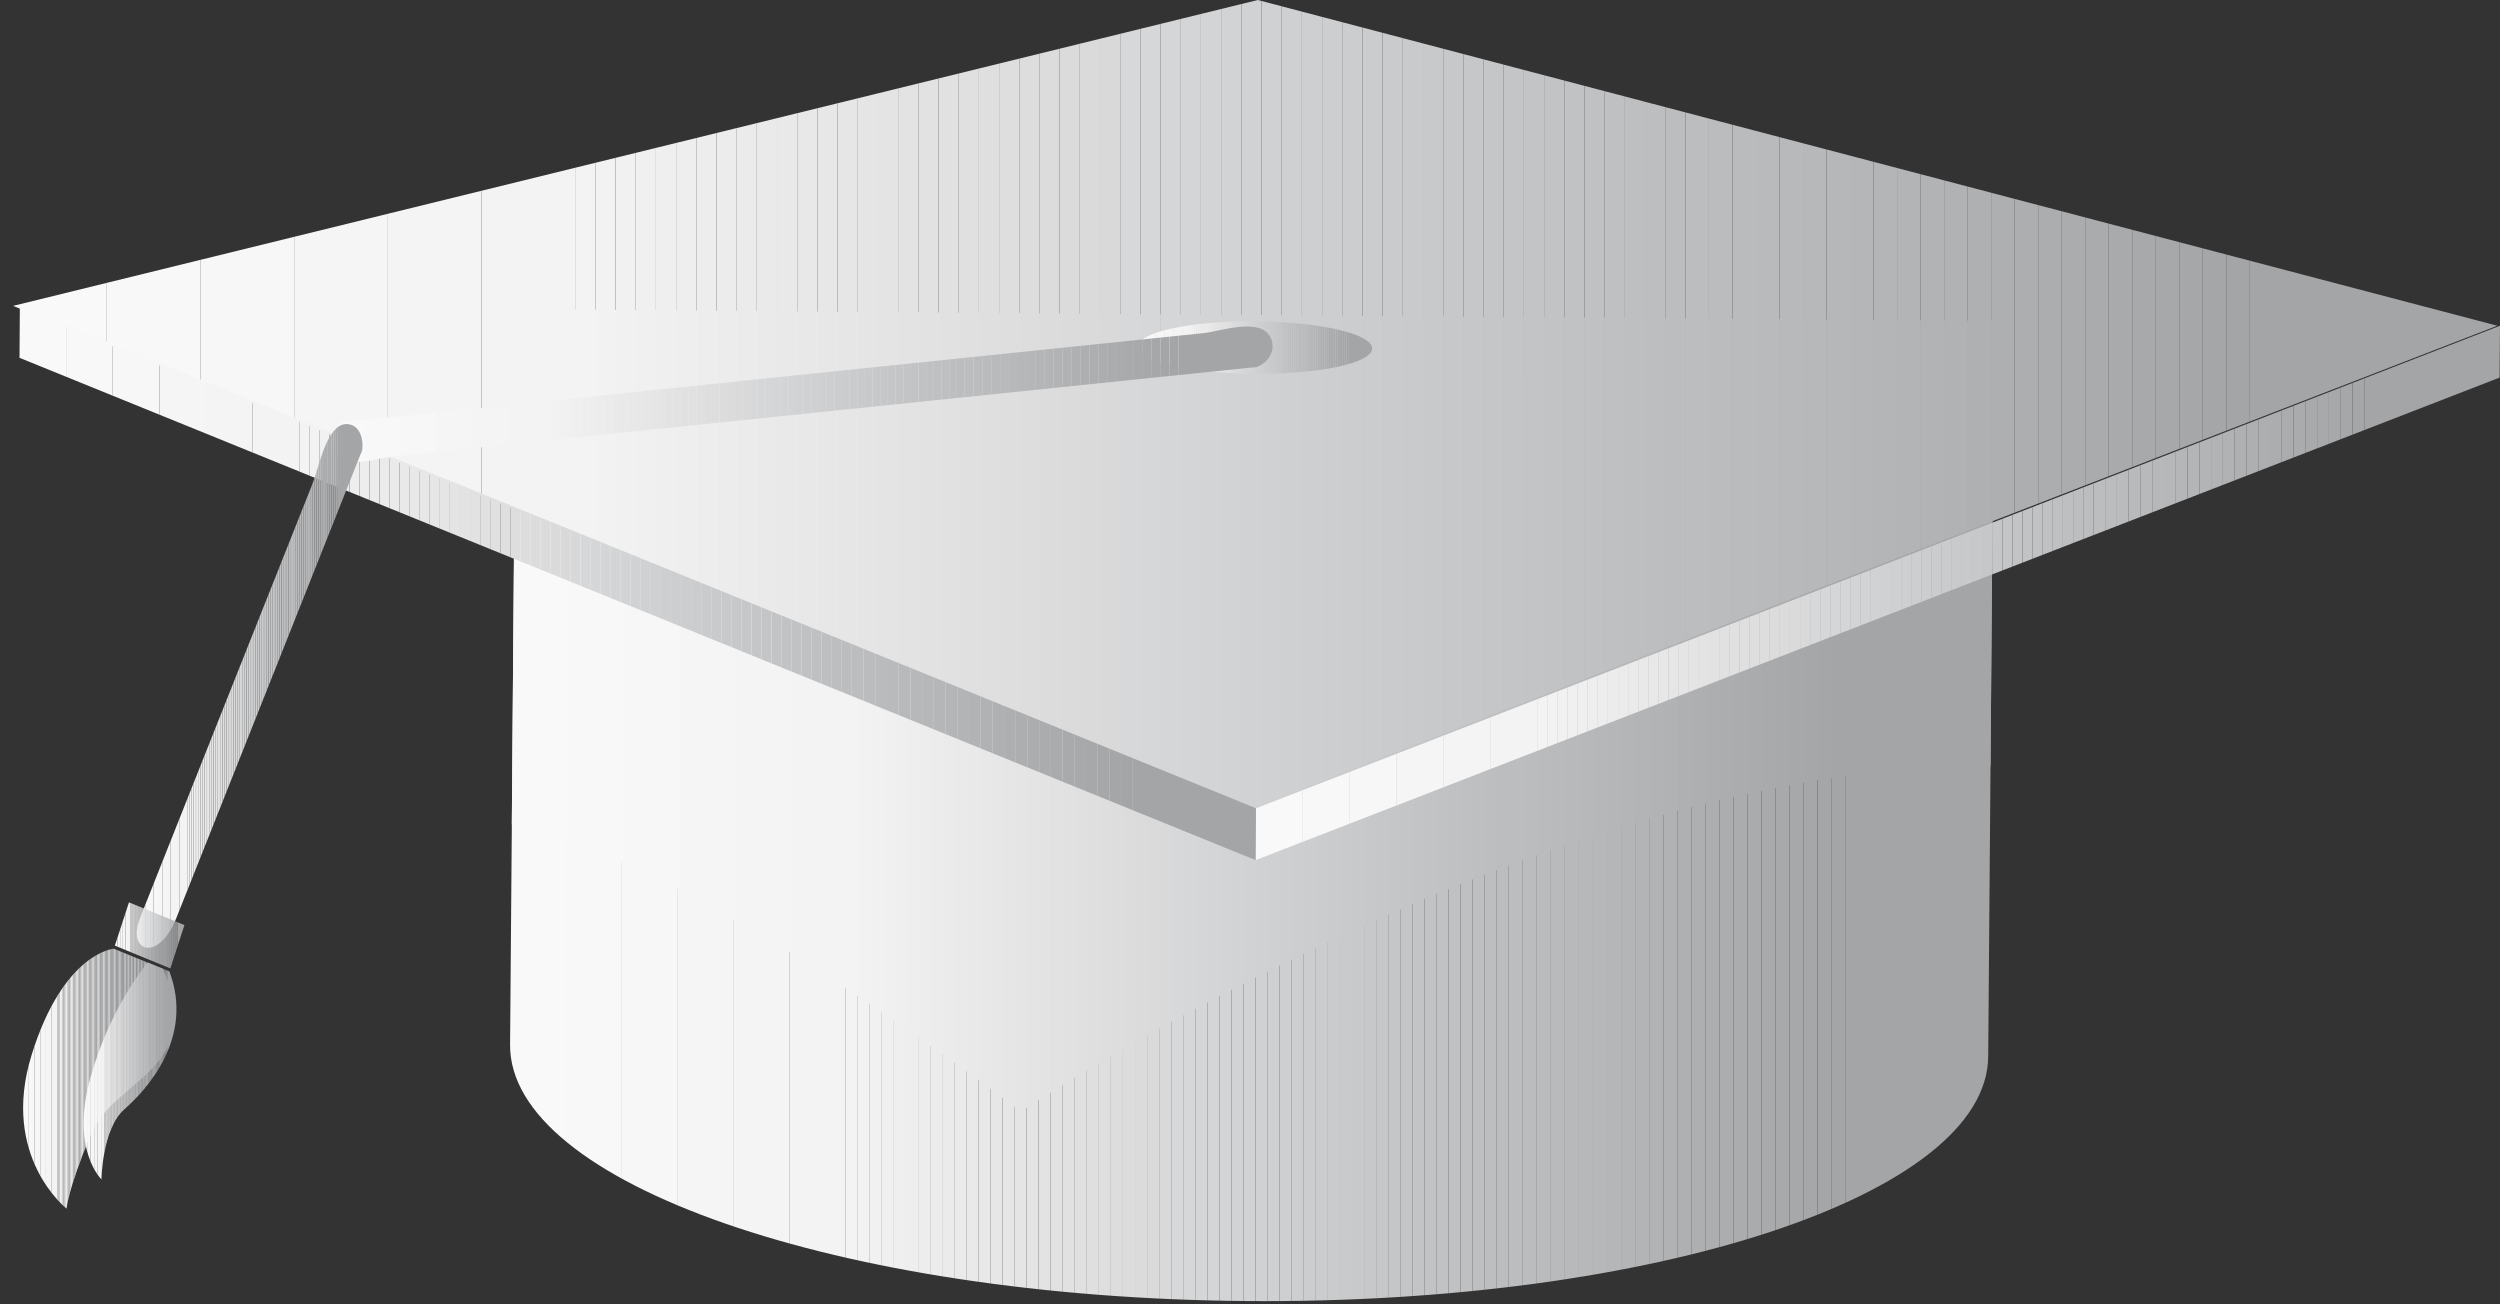 <?xml version="1.0" encoding="UTF-8"?>
<svg xmlns="http://www.w3.org/2000/svg" xmlns:xlink="http://www.w3.org/1999/xlink" viewBox="0 0 292.11 152.4">
  <rect x="0" y="0" width="292.11" height="152.4" fill="#333333" stroke="none"/>
  <defs>
    <style>
      .cls-1 {
        fill: #afb0b2;
      }

      .cls-2 {
        fill: #e5e5e6;
      }

      .cls-3 {
        fill: #bdbec0;
      }

      .cls-4 {
        fill: #a9aaac;
      }

      .cls-5 {
        fill: #cecfd0;
      }

      .cls-6 {
        clip-path: url(#clippath-6);
      }

      .cls-7 {
        clip-path: url(#clippath-7);
      }

      .cls-8 {
        fill: #b7b8ba;
      }

      .cls-9 {
        clip-path: url(#clippath-4);
      }

      .cls-10 {
        fill: #bebfc1;
      }

      .cls-11 {
        fill: #a8a9ab;
      }

      .cls-12 {
        fill: #e0e0e1;
      }

      .cls-13 {
        fill: #dcdcdd;
      }

      .cls-14 {
        fill: #a5a6a8;
      }

      .cls-15 {
        fill: #c0c1c3;
      }

      .cls-16 {
        clip-path: url(#clippath-9);
      }

      .cls-17 {
        fill: #dadadb;
      }

      .cls-18 {
        clip-path: url(#clippath-10);
      }

      .cls-19 {
        fill: #e3e3e4;
      }

      .cls-20 {
        fill: #dbdbdc;
      }

      .cls-21 {
        fill: #f0f0f0;
      }

      .cls-22 {
        fill: #d3d4d5;
      }

      .cls-23 {
        fill: #d0d1d2;
      }

      .cls-24 {
        fill: #b1b2b4;
      }

      .cls-25 {
        fill: #e9e9e9;
      }

      .cls-26 {
        fill: #a6a7a9;
      }

      .cls-27 {
        fill: none;
      }

      .cls-28 {
        fill: #e2e2e3;
      }

      .cls-29 {
        fill: #c1c2c4;
      }

      .cls-30 {
        fill: #cdcecf;
      }

      .cls-31 {
        fill: #c4c5c7;
      }

      .cls-32 {
        fill: #dededf;
      }

      .cls-33 {
        fill: #cfd0d1;
      }

      .cls-34 {
        fill: #f9f9f9;
      }

      .cls-35 {
        fill: #d2d3d4;
      }

      .cls-36 {
        clip-path: url(#clippath-1);
      }

      .cls-37 {
        fill: #c3c4c6;
      }

      .cls-38 {
        fill: #a4a5a7;
      }

      .cls-39 {
        fill: #f2f2f2;
      }

      .cls-40 {
        fill: #c5c6c8;
      }

      .cls-41 {
        fill: #e4e4e5;
      }

      .cls-42 {
        isolation: isolate;
      }

      .cls-43 {
        fill: #cccdce;
      }

      .cls-44 {
        fill: #aaabad;
      }

      .cls-45 {
        clip-path: url(#clippath-5);
      }

      .cls-46 {
        fill: #d9d9da;
      }

      .cls-47 {
        clip-path: url(#clippath-8);
      }

      .cls-48 {
        fill: #f1f1f1;
      }

      .cls-49 {
        fill: #b5b6b8;
      }

      .cls-50 {
        fill: #b3b4b6;
      }

      .cls-51 {
        clip-path: url(#clippath-3);
      }

      .cls-52 {
        fill: #c9cacc;
      }

      .cls-53 {
        fill: #c7c8ca;
      }

      .cls-54 {
        fill: #e1e1e2;
      }

      .cls-55 {
        fill: #c2c3c5;
      }

      .cls-56 {
        fill: #d4d5d6;
      }

      .cls-57 {
        fill: #d6d7d8;
      }

      .cls-58 {
        fill: #efefef;
      }

      .cls-59 {
        fill: #bcbdbf;
      }

      .cls-60 {
        mix-blend-mode: multiply;
      }

      .cls-61 {
        fill: #eee;
      }

      .cls-62 {
        fill: #c6c7c9;
      }

      .cls-63 {
        fill: #b2b3b5;
      }

      .cls-64 {
        fill: #cacbcc;
      }

      .cls-65 {
        fill: #ddddde;
      }

      .cls-66 {
        fill: #d5d6d7;
      }

      .cls-67 {
        fill: #babbbd;
      }

      .cls-68 {
        fill: #aeafb1;
      }

      .cls-69 {
        fill: #dfdfe0;
      }

      .cls-70 {
        fill: #ebebeb;
      }

      .cls-71 {
        fill: #b6b7b9;
      }

      .cls-72 {
        fill: #acadaf;
      }

      .cls-73 {
        fill: #f4f4f4;
      }

      .cls-74 {
        fill: #b9babc;
      }

      .cls-75 {
        fill: #f5f5f5;
      }

      .cls-76 {
        fill: #abacae;
      }

      .cls-77 {
        clip-path: url(#clippath-2);
      }

      .cls-78 {
        fill: #b4b5b7;
      }

      .cls-79 {
        fill: #ececec;
      }

      .cls-80 {
        fill: #e7e7e7;
      }

      .cls-81 {
        fill: #ededed;
      }

      .cls-82 {
        fill: #b8b9bb;
      }

      .cls-83 {
        fill: #a7a8aa;
      }

      .cls-84 {
        fill: #adaeb0;
      }

      .cls-85 {
        fill: #bfc0c2;
      }

      .cls-86 {
        fill: #eaeaea;
      }

      .cls-87 {
        fill: #f8f8f8;
      }

      .cls-88 {
        fill: #c8c9cb;
      }

      .cls-89 {
        fill: #d1d2d3;
      }

      .cls-90 {
        fill: #d7d8d9;
      }

      .cls-91 {
        clip-path: url(#clippath);
      }

      .cls-92 {
        fill: #f7f7f7;
      }

      .cls-93 {
        fill: #bbbcbe;
      }

      .cls-94 {
        fill: #f3f3f3;
      }

      .cls-95 {
        fill: #e8e8e8;
      }

      .cls-96 {
        fill: #e6e6e6;
      }

      .cls-97 {
        fill: #cbcccd;
      }
    </style>
    <clipPath id="clippath">
      <path class="cls-27" d="M232.94,44.46l-.63,78.98c-.13,16.17-38.9,28.96-86.59,28.58-47.69-.38-86.25-13.79-86.12-29.96l.63-78.98,172.71,1.38Z"/>
    </clipPath>
    <clipPath id="clippath-1">
      <path class="cls-27" d="M232.99,37.5l-.41,51.98c-52.16-.42-113.31,40.39-113.31,40.39-42-31.67-59.47-33.53-59.47-33.53l.48-60.22,172.71,1.38Z"/>
    </clipPath>
    <clipPath id="clippath-2">
      <polygon class="cls-27" points="1.53 35.74 146.2 94.44 291.79 38.06 146.96 0 1.53 35.74"/>
    </clipPath>
    <clipPath id="clippath-3">
      <polygon class="cls-27" points="292.06 44.12 146.71 100.5 146.76 94.44 292.11 38.06 292.06 44.12"/>
    </clipPath>
    <clipPath id="clippath-4">
      <polygon class="cls-27" points="2.28 41.81 146.71 100.5 146.76 94.44 2.32 35.75 2.28 41.81"/>
    </clipPath>
    <clipPath id="clippath-5">
      <path class="cls-27" d="M132.96,40.5c-.01,1.7,6.1,3.12,13.66,3.18,7.56.06,13.69-1.27,13.71-2.96.01-1.7-6.1-3.12-13.66-3.18-7.56-.06-13.69,1.27-13.71,2.96Z"/>
    </clipPath>
    <clipPath id="clippath-6">
      <path class="cls-27" d="M39.53,49.66c.91-.79,2.77-.56,3.76-.66,1.8-.19,3.59-.37,5.39-.56,4.49-.46,8.98-.93,13.47-1.39,16.83-1.74,33.66-3.48,50.5-5.23,9.37-.97,18.74-1.94,28.11-2.91,1.75-.18,6.48-1.87,7.67.47.79,1.55-.28,2.97-1.51,3.48-.18.07-.34.09-.48.06-33.53,3.47-67.06,6.94-100.59,10.41-1.69.17-5.57,1.58-6.85-.31-.74-1.08-.34-2.6.56-3.38Z"/>
    </clipPath>
    <clipPath id="clippath-7">
      <path class="cls-27" d="M16.36,107.26c3.09-7.78,6.18-15.56,9.27-23.34,3.64-9.15,7.27-18.31,10.91-27.46.68-1.71,1.63-6.88,3.91-6.91,1.51-.02,2.06,1.64,1.87,3.02-.03.2-.09.35-.18.48-7.18,18.08-14.37,36.17-21.55,54.25-2.05,5.17-5.82,3.97-4.23-.03Z"/>
    </clipPath>
    <clipPath id="clippath-8">
      <path class="cls-27" d="M19.03,113.19c5.11,11.9-5.69,12.76-8.43,19.38-2.73,6.62-2.82,8.65-2.82,8.65C7.78,141.22,0,135.15,3.7,123.24c3.7-11.92,9.59-12.39,9.59-12.39l5.74,2.35Z"/>
    </clipPath>
    <clipPath id="clippath-9">
      <path class="cls-27" d="M19.79,113.5c2.93,7.74-2.64,13.8-5.26,16.11-2.62,2.31-2.67,8.2-2.67,8.2,0,0-3.62-3.42-1.32-11.78,2.3-8.36,6.72-13.57,6.72-13.57l2.53,1.04Z"/>
    </clipPath>
    <clipPath id="clippath-10">
      <polygon class="cls-27" points="15.07 105.44 21.55 108.09 19.9 113.14 13.42 110.49 15.07 105.44"/>
    </clipPath>
  </defs>
  <g class="cls-42">
    <g id="Capa_2" data-name="Capa 2">
      <g id="Capa_1-2" data-name="Capa 1">
        <g>
          <g class="cls-91">
            <rect class="cls-34" x="59.47" y="43.08" width=".13" height="109.32"/>
            <rect class="cls-34" x="59.6" y="43.08" width="6.54" height="109.32"/>
            <rect class="cls-87" x="66.13" y="43.08" width="6.54" height="109.32"/>
            <rect class="cls-92" x="72.67" y="43.08" width="6.54" height="109.32"/>
            <rect class="cls-75" x="79.21" y="43.08" width="6.54" height="109.32"/>
            <rect class="cls-73" x="85.74" y="43.08" width="6.54" height="109.32"/>
            <rect class="cls-94" x="92.28" y="43.08" width="6.54" height="109.32"/>
            <rect class="cls-94" x="98.82" y="43.08" width="1.41" height="109.32"/>
            <rect class="cls-39" x="100.22" y="43.08" width="1.41" height="109.32"/>
            <rect class="cls-48" x="101.63" y="43.08" width="1.41" height="109.32"/>
            <rect class="cls-21" x="103.04" y="43.08" width="1.41" height="109.32"/>
            <rect class="cls-58" x="104.45" y="43.08" width="1.41" height="109.32"/>
            <rect class="cls-61" x="105.86" y="43.08" width="1.41" height="109.32"/>
            <rect class="cls-81" x="107.27" y="43.08" width="1.41" height="109.32"/>
            <rect class="cls-79" x="108.68" y="43.08" width="1.41" height="109.32"/>
            <rect class="cls-70" x="110.08" y="43.08" width="1.41" height="109.32"/>
            <rect class="cls-86" x="111.49" y="43.08" width="1.41" height="109.32"/>
            <rect class="cls-25" x="112.9" y="43.08" width="1.41" height="109.32"/>
            <rect class="cls-95" x="114.31" y="43.08" width="1.41" height="109.32"/>
            <rect class="cls-80" x="115.72" y="43.08" width="1.41" height="109.32"/>
            <rect class="cls-96" x="117.13" y="43.08" width="1.41" height="109.32"/>
            <rect class="cls-2" x="118.53" y="43.08" width="1.41" height="109.32"/>
            <rect class="cls-41" x="119.94" y="43.08" width="1.41" height="109.32"/>
            <rect class="cls-19" x="121.35" y="43.08" width="1.41" height="109.32"/>
            <rect class="cls-28" x="122.76" y="43.08" width="1.41" height="109.32"/>
            <rect class="cls-54" x="124.17" y="43.08" width="1.41" height="109.32"/>
            <rect class="cls-12" x="125.58" y="43.08" width="1.41" height="109.32"/>
            <rect class="cls-69" x="126.99" y="43.08" width="1.41" height="109.32"/>
            <rect class="cls-32" x="128.39" y="43.08" width="1.41" height="109.32"/>
            <rect class="cls-65" x="129.8" y="43.08" width="1.41" height="109.32"/>
            <rect class="cls-13" x="131.21" y="43.08" width="1.41" height="109.32"/>
            <rect class="cls-20" x="132.62" y="43.08" width="1.41" height="109.32"/>
            <rect class="cls-17" x="134.03" y="43.08" width="1.41" height="109.32"/>
            <rect class="cls-46" x="135.44" y="43.08" width="1.41" height="109.32"/>
            <rect class="cls-90" x="136.85" y="43.08" width="1.41" height="109.32"/>
            <rect class="cls-57" x="138.25" y="43.08" width="1.41" height="109.32"/>
            <rect class="cls-66" x="139.66" y="43.08" width="1.41" height="109.32"/>
            <rect class="cls-56" x="141.07" y="43.08" width="1.41" height="109.32"/>
            <rect class="cls-22" x="142.48" y="43.08" width="1.41" height="109.32"/>
            <rect class="cls-35" x="143.89" y="43.08" width="1.41" height="109.32"/>
            <rect class="cls-89" x="145.3" y="43.08" width="1.41" height="109.32"/>
            <rect class="cls-23" x="146.71" y="43.08" width="1.41" height="109.32"/>
            <rect class="cls-33" x="148.11" y="43.08" width="1.41" height="109.32"/>
            <rect class="cls-5" x="149.52" y="43.08" width="1.41" height="109.32"/>
            <rect class="cls-30" x="150.93" y="43.08" width="1.41" height="109.32"/>
            <rect class="cls-43" x="152.34" y="43.08" width="1.41" height="109.32"/>
            <rect class="cls-97" x="153.75" y="43.08" width="1.41" height="109.32"/>
            <rect class="cls-64" x="155.16" y="43.08" width="1.41" height="109.32"/>
            <rect class="cls-52" x="156.57" y="43.08" width="1.41" height="109.32"/>
            <rect class="cls-88" x="157.97" y="43.08" width="1.41" height="109.32"/>
            <rect class="cls-53" x="159.38" y="43.08" width="1.41" height="109.32"/>
            <rect class="cls-62" x="160.79" y="43.08" width="1.41" height="109.32"/>
            <rect class="cls-40" x="162.2" y="43.08" width="1.41" height="109.32"/>
            <rect class="cls-31" x="163.61" y="43.08" width="1.41" height="109.32"/>
            <rect class="cls-37" x="165.02" y="43.08" width="1.41" height="109.32"/>
            <rect class="cls-55" x="166.43" y="43.08" width="1.41" height="109.32"/>
            <rect class="cls-29" x="167.83" y="43.08" width="1.41" height="109.32"/>
            <rect class="cls-15" x="169.24" y="43.08" width="1.41" height="109.32"/>
            <rect class="cls-85" x="170.65" y="43.08" width="1.41" height="109.32"/>
            <rect class="cls-10" x="172.06" y="43.08" width="1.41" height="109.32"/>
            <rect class="cls-3" x="173.47" y="43.08" width="1.41" height="109.32"/>
            <rect class="cls-59" x="174.88" y="43.08" width="1.41" height="109.32"/>
            <rect class="cls-59" x="176.29" y="43.08" width="1.64" height="109.32"/>
            <rect class="cls-93" x="177.93" y="43.08" width="1.64" height="109.32"/>
            <rect class="cls-67" x="179.57" y="43.08" width="1.64" height="109.32"/>
            <rect class="cls-74" x="181.21" y="43.08" width="1.64" height="109.32"/>
            <rect class="cls-82" x="182.85" y="43.08" width="1.64" height="109.32"/>
            <rect class="cls-8" x="184.49" y="43.08" width="1.64" height="109.32"/>
            <rect class="cls-71" x="186.13" y="43.08" width="1.64" height="109.32"/>
            <rect class="cls-49" x="187.77" y="43.08" width="1.64" height="109.32"/>
            <rect class="cls-78" x="189.41" y="43.08" width="1.64" height="109.32"/>
            <rect class="cls-50" x="191.05" y="43.08" width="1.64" height="109.32"/>
            <rect class="cls-63" x="192.69" y="43.08" width="1.64" height="109.32"/>
            <rect class="cls-24" x="194.34" y="43.08" width="1.64" height="109.32"/>
            <rect class="cls-1" x="195.98" y="43.08" width="1.64" height="109.32"/>
            <rect class="cls-68" x="197.62" y="43.08" width="1.64" height="109.32"/>
            <rect class="cls-84" x="199.26" y="43.08" width="1.64" height="109.32"/>
            <rect class="cls-72" x="200.9" y="43.08" width="1.64" height="109.32"/>
            <rect class="cls-76" x="202.54" y="43.08" width="1.64" height="109.32"/>
            <rect class="cls-44" x="204.18" y="43.08" width="1.64" height="109.32"/>
            <rect class="cls-4" x="205.82" y="43.08" width="1.64" height="109.32"/>
            <rect class="cls-11" x="207.46" y="43.08" width="1.64" height="109.32"/>
            <rect class="cls-83" x="209.1" y="43.08" width="1.64" height="109.32"/>
            <rect class="cls-26" x="210.74" y="43.08" width="1.64" height="109.32"/>
            <rect class="cls-14" x="212.39" y="43.08" width="1.64" height="109.32"/>
            <rect class="cls-38" x="214.03" y="43.08" width="1.64" height="109.32"/>
            <rect class="cls-38" x="215.67" y="43.08" width="17.27" height="109.32"/>
          </g>
          <g class="cls-36">
            <rect class="cls-34" x="59.8" y="36.12" width="6.53" height="93.74"/>
            <rect class="cls-87" x="66.33" y="36.12" width="6.53" height="93.74"/>
            <rect class="cls-92" x="72.86" y="36.12" width="6.53" height="93.74"/>
            <rect class="cls-75" x="79.39" y="36.12" width="6.53" height="93.74"/>
            <rect class="cls-73" x="85.92" y="36.12" width="6.53" height="93.74"/>
            <rect class="cls-94" x="92.46" y="36.12" width="6.53" height="93.74"/>
            <rect class="cls-94" x="98.99" y="36.12" width="1.41" height="93.74"/>
            <rect class="cls-39" x="100.39" y="36.12" width="1.41" height="93.74"/>
            <rect class="cls-48" x="101.8" y="36.12" width="1.41" height="93.74"/>
            <rect class="cls-21" x="103.21" y="36.12" width="1.41" height="93.74"/>
            <rect class="cls-58" x="104.62" y="36.12" width="1.41" height="93.74"/>
            <rect class="cls-61" x="106.02" y="36.12" width="1.41" height="93.74"/>
            <rect class="cls-81" x="107.43" y="36.12" width="1.41" height="93.74"/>
            <rect class="cls-79" x="108.84" y="36.12" width="1.41" height="93.74"/>
            <rect class="cls-70" x="110.25" y="36.12" width="1.41" height="93.74"/>
            <rect class="cls-86" x="111.65" y="36.12" width="1.41" height="93.74"/>
            <rect class="cls-25" x="113.06" y="36.12" width="1.41" height="93.74"/>
            <rect class="cls-95" x="114.47" y="36.12" width="1.41" height="93.74"/>
            <rect class="cls-80" x="115.87" y="36.12" width="1.41" height="93.74"/>
            <rect class="cls-96" x="117.28" y="36.12" width="1.41" height="93.74"/>
            <rect class="cls-2" x="118.69" y="36.12" width="1.41" height="93.74"/>
            <rect class="cls-41" x="120.1" y="36.12" width="1.41" height="93.74"/>
            <rect class="cls-19" x="121.5" y="36.12" width="1.41" height="93.74"/>
            <rect class="cls-28" x="122.91" y="36.12" width="1.41" height="93.74"/>
            <rect class="cls-54" x="124.32" y="36.12" width="1.41" height="93.74"/>
            <rect class="cls-12" x="125.73" y="36.12" width="1.41" height="93.74"/>
            <rect class="cls-69" x="127.13" y="36.12" width="1.41" height="93.74"/>
            <rect class="cls-32" x="128.54" y="36.12" width="1.41" height="93.74"/>
            <rect class="cls-65" x="129.95" y="36.12" width="1.41" height="93.74"/>
            <rect class="cls-13" x="131.36" y="36.12" width="1.41" height="93.74"/>
            <rect class="cls-20" x="132.76" y="36.12" width="1.41" height="93.74"/>
            <rect class="cls-17" x="134.17" y="36.12" width="1.41" height="93.74"/>
            <rect class="cls-46" x="135.58" y="36.12" width="1.41" height="93.74"/>
            <rect class="cls-90" x="136.98" y="36.12" width="1.41" height="93.74"/>
            <rect class="cls-57" x="138.39" y="36.12" width="1.41" height="93.74"/>
            <rect class="cls-66" x="139.8" y="36.12" width="1.41" height="93.74"/>
            <rect class="cls-56" x="141.21" y="36.12" width="1.41" height="93.74"/>
            <rect class="cls-22" x="142.61" y="36.12" width="1.41" height="93.74"/>
            <rect class="cls-35" x="144.02" y="36.12" width="1.41" height="93.74"/>
            <rect class="cls-89" x="145.43" y="36.12" width="1.41" height="93.74"/>
            <rect class="cls-23" x="146.84" y="36.12" width="1.41" height="93.74"/>
            <rect class="cls-33" x="148.24" y="36.12" width="1.41" height="93.74"/>
            <rect class="cls-5" x="149.65" y="36.12" width="1.41" height="93.74"/>
            <rect class="cls-30" x="151.06" y="36.12" width="1.41" height="93.74"/>
            <rect class="cls-43" x="152.47" y="36.12" width="1.41" height="93.74"/>
            <rect class="cls-97" x="153.87" y="36.12" width="1.41" height="93.74"/>
            <rect class="cls-64" x="155.28" y="36.12" width="1.41" height="93.74"/>
            <rect class="cls-52" x="156.69" y="36.12" width="1.41" height="93.74"/>
            <rect class="cls-88" x="158.1" y="36.12" width="1.41" height="93.74"/>
            <rect class="cls-53" x="159.5" y="36.12" width="1.41" height="93.74"/>
            <rect class="cls-62" x="160.91" y="36.12" width="1.41" height="93.74"/>
            <rect class="cls-40" x="162.32" y="36.12" width="1.41" height="93.74"/>
            <rect class="cls-31" x="163.72" y="36.12" width="1.41" height="93.74"/>
            <rect class="cls-37" x="165.13" y="36.12" width="1.41" height="93.74"/>
            <rect class="cls-55" x="166.54" y="36.12" width="1.41" height="93.74"/>
            <rect class="cls-29" x="167.95" y="36.12" width="1.41" height="93.74"/>
            <rect class="cls-15" x="169.35" y="36.12" width="1.41" height="93.74"/>
            <rect class="cls-85" x="170.76" y="36.12" width="1.41" height="93.74"/>
            <rect class="cls-10" x="172.17" y="36.12" width="1.41" height="93.74"/>
            <rect class="cls-3" x="173.58" y="36.12" width="1.41" height="93.74"/>
            <rect class="cls-59" x="174.98" y="36.12" width="1.41" height="93.74"/>
            <rect class="cls-59" x="176.39" y="36.12" width="1.64" height="93.74"/>
            <rect class="cls-93" x="178.03" y="36.12" width="1.64" height="93.74"/>
            <rect class="cls-67" x="179.67" y="36.12" width="1.64" height="93.74"/>
            <rect class="cls-74" x="181.31" y="36.12" width="1.64" height="93.74"/>
            <rect class="cls-82" x="182.95" y="36.12" width="1.64" height="93.74"/>
            <rect class="cls-8" x="184.59" y="36.12" width="1.64" height="93.74"/>
            <rect class="cls-71" x="186.23" y="36.12" width="1.64" height="93.74"/>
            <rect class="cls-49" x="187.87" y="36.12" width="1.64" height="93.74"/>
            <rect class="cls-78" x="189.51" y="36.12" width="1.64" height="93.74"/>
            <rect class="cls-50" x="191.15" y="36.12" width="1.64" height="93.74"/>
            <rect class="cls-63" x="192.79" y="36.12" width="1.64" height="93.74"/>
            <rect class="cls-24" x="194.42" y="36.12" width="1.64" height="93.74"/>
            <rect class="cls-1" x="196.06" y="36.12" width="1.64" height="93.74"/>
            <rect class="cls-68" x="197.7" y="36.12" width="1.64" height="93.74"/>
            <rect class="cls-84" x="199.34" y="36.12" width="1.64" height="93.74"/>
            <rect class="cls-72" x="200.98" y="36.12" width="1.64" height="93.74"/>
            <rect class="cls-76" x="202.62" y="36.12" width="1.64" height="93.74"/>
            <rect class="cls-44" x="204.26" y="36.12" width="1.64" height="93.74"/>
            <rect class="cls-4" x="205.9" y="36.12" width="1.64" height="93.74"/>
            <rect class="cls-11" x="207.54" y="36.12" width="1.64" height="93.74"/>
            <rect class="cls-83" x="209.18" y="36.12" width="1.64" height="93.74"/>
            <rect class="cls-26" x="210.82" y="36.12" width="1.64" height="93.74"/>
            <rect class="cls-14" x="212.46" y="36.12" width="1.64" height="93.74"/>
            <rect class="cls-38" x="214.1" y="36.12" width="1.64" height="93.74"/>
            <rect class="cls-38" x="215.74" y="36.12" width="17.25" height="93.74"/>
          </g>
          <g>
            <g class="cls-77">
              <rect class="cls-34" x="1.53" width="10.95" height="94.44"/>
              <rect class="cls-87" x="12.48" width="10.95" height="94.44"/>
              <rect class="cls-92" x="23.42" width="10.95" height="94.44"/>
              <rect class="cls-75" x="34.37" width="10.95" height="94.44"/>
              <rect class="cls-73" x="45.31" width="10.95" height="94.44"/>
              <rect class="cls-94" x="56.26" width="10.95" height="94.44"/>
              <rect class="cls-94" x="67.2" width="2.36" height="94.44"/>
              <rect class="cls-39" x="69.56" width="2.36" height="94.44"/>
              <rect class="cls-48" x="71.92" width="2.36" height="94.44"/>
              <rect class="cls-21" x="74.28" width="2.36" height="94.44"/>
              <rect class="cls-58" x="76.64" width="2.36" height="94.44"/>
              <rect class="cls-61" x="79" width="2.36" height="94.44"/>
              <rect class="cls-81" x="81.36" width="2.36" height="94.44"/>
              <rect class="cls-79" x="83.72" width="2.36" height="94.44"/>
              <rect class="cls-70" x="86.07" width="2.36" height="94.44"/>
              <rect class="cls-86" x="88.43" width="2.36" height="94.44"/>
              <rect class="cls-25" x="90.79" width="2.36" height="94.44"/>
              <rect class="cls-95" x="93.15" width="2.36" height="94.44"/>
              <rect class="cls-80" x="95.51" width="2.36" height="94.44"/>
              <rect class="cls-96" x="97.87" width="2.36" height="94.44"/>
              <rect class="cls-2" x="100.23" width="2.36" height="94.44"/>
              <rect class="cls-41" x="102.58" width="2.36" height="94.44"/>
              <rect class="cls-19" x="104.94" width="2.36" height="94.44"/>
              <rect class="cls-28" x="107.3" width="2.36" height="94.44"/>
              <rect class="cls-54" x="109.66" width="2.36" height="94.44"/>
              <rect class="cls-12" x="112.02" width="2.36" height="94.44"/>
              <rect class="cls-69" x="114.38" width="2.36" height="94.44"/>
              <rect class="cls-32" x="116.74" width="2.36" height="94.44"/>
              <rect class="cls-65" x="119.1" width="2.36" height="94.44"/>
              <rect class="cls-13" x="121.45" width="2.36" height="94.44"/>
              <rect class="cls-20" x="123.81" width="2.36" height="94.44"/>
              <rect class="cls-17" x="126.17" width="2.36" height="94.44"/>
              <rect class="cls-46" x="128.53" width="2.36" height="94.44"/>
              <rect class="cls-90" x="130.89" width="2.36" height="94.44"/>
              <rect class="cls-57" x="133.25" width="2.36" height="94.44"/>
              <rect class="cls-66" x="135.61" width="2.36" height="94.44"/>
              <rect class="cls-56" x="137.96" width="2.36" height="94.44"/>
              <rect class="cls-22" x="140.32" width="2.36" height="94.44"/>
              <rect class="cls-35" x="142.68" width="2.36" height="94.44"/>
              <rect class="cls-89" x="145.04" width="2.36" height="94.44"/>
              <rect class="cls-23" x="147.4" width="2.36" height="94.44"/>
              <rect class="cls-33" x="149.76" width="2.36" height="94.44"/>
              <rect class="cls-5" x="152.12" width="2.36" height="94.44"/>
              <rect class="cls-30" x="154.48" width="2.36" height="94.44"/>
              <rect class="cls-43" x="156.83" width="2.36" height="94.44"/>
              <rect class="cls-97" x="159.19" width="2.36" height="94.44"/>
              <rect class="cls-64" x="161.55" width="2.36" height="94.44"/>
              <rect class="cls-52" x="163.91" width="2.36" height="94.44"/>
              <rect class="cls-88" x="166.27" width="2.36" height="94.44"/>
              <rect class="cls-53" x="168.63" width="2.36" height="94.44"/>
              <rect class="cls-62" x="170.99" width="2.36" height="94.44"/>
              <rect class="cls-40" x="173.34" width="2.36" height="94.44"/>
              <rect class="cls-31" x="175.7" width="2.36" height="94.44"/>
              <rect class="cls-37" x="178.06" width="2.36" height="94.44"/>
              <rect class="cls-55" x="180.42" width="2.36" height="94.44"/>
              <rect class="cls-29" x="182.78" width="2.36" height="94.44"/>
              <rect class="cls-15" x="185.14" width="2.36" height="94.44"/>
              <rect class="cls-85" x="187.5" width="2.36" height="94.44"/>
              <rect class="cls-10" x="189.85" width="2.36" height="94.44"/>
              <rect class="cls-3" x="192.21" width="2.36" height="94.44"/>
              <rect class="cls-59" x="194.57" width="2.36" height="94.44"/>
              <rect class="cls-59" x="196.93" width="2.75" height="94.44"/>
              <rect class="cls-93" x="199.68" width="2.75" height="94.44"/>
              <rect class="cls-67" x="202.43" width="2.75" height="94.44"/>
              <rect class="cls-74" x="205.17" width="2.75" height="94.44"/>
              <rect class="cls-82" x="207.92" width="2.75" height="94.44"/>
              <rect class="cls-8" x="210.67" width="2.75" height="94.44"/>
              <rect class="cls-71" x="213.42" width="2.75" height="94.44"/>
              <rect class="cls-49" x="216.16" width="2.75" height="94.44"/>
              <rect class="cls-78" x="218.91" width="2.75" height="94.44"/>
              <rect class="cls-50" x="221.66" width="2.75" height="94.44"/>
              <rect class="cls-63" x="224.41" width="2.75" height="94.44"/>
              <rect class="cls-24" x="227.16" width="2.75" height="94.44"/>
              <rect class="cls-1" x="229.9" width="2.75" height="94.44"/>
              <rect class="cls-68" x="232.65" width="2.75" height="94.44"/>
              <rect class="cls-84" x="235.4" width="2.75" height="94.44"/>
              <rect class="cls-72" x="238.15" width="2.75" height="94.44"/>
              <rect class="cls-76" x="240.89" width="2.75" height="94.44"/>
              <rect class="cls-44" x="243.64" width="2.75" height="94.44"/>
              <rect class="cls-4" x="246.39" width="2.75" height="94.44"/>
              <rect class="cls-11" x="249.14" width="2.75" height="94.44"/>
              <rect class="cls-83" x="251.88" width="2.75" height="94.44"/>
              <rect class="cls-26" x="254.63" width="2.75" height="94.44"/>
              <rect class="cls-14" x="257.38" width="2.75" height="94.44"/>
              <rect class="cls-38" x="260.13" width="2.75" height="94.44"/>
              <rect class="cls-38" x="262.87" width="28.92" height="94.44"/>
            </g>
            <g class="cls-51">
              <rect class="cls-34" x="146.71" y="38.06" width="5.48" height="62.44"/>
              <rect class="cls-87" x="152.19" y="38.06" width="5.48" height="62.44"/>
              <rect class="cls-92" x="157.67" y="38.06" width="5.48" height="62.44"/>
              <rect class="cls-75" x="163.16" y="38.06" width="5.48" height="62.44"/>
              <rect class="cls-73" x="168.64" y="38.06" width="5.48" height="62.44"/>
              <rect class="cls-94" x="174.12" y="38.06" width="5.48" height="62.44"/>
              <rect class="cls-94" x="179.61" y="38.06" width="1.18" height="62.44"/>
              <rect class="cls-39" x="180.79" y="38.06" width="1.18" height="62.44"/>
              <rect class="cls-48" x="181.97" y="38.06" width="1.18" height="62.44"/>
              <rect class="cls-21" x="183.15" y="38.06" width="1.18" height="62.44"/>
              <rect class="cls-58" x="184.33" y="38.06" width="1.18" height="62.44"/>
              <rect class="cls-61" x="185.51" y="38.06" width="1.18" height="62.44"/>
              <rect class="cls-81" x="186.69" y="38.06" width="1.18" height="62.44"/>
              <rect class="cls-79" x="187.88" y="38.06" width="1.18" height="62.44"/>
              <rect class="cls-70" x="189.06" y="38.06" width="1.18" height="62.44"/>
              <rect class="cls-86" x="190.24" y="38.06" width="1.18" height="62.44"/>
              <rect class="cls-25" x="191.42" y="38.06" width="1.18" height="62.44"/>
              <rect class="cls-95" x="192.6" y="38.06" width="1.18" height="62.44"/>
              <rect class="cls-80" x="193.78" y="38.06" width="1.18" height="62.44"/>
              <rect class="cls-96" x="194.97" y="38.06" width="1.18" height="62.44"/>
              <rect class="cls-2" x="196.15" y="38.06" width="1.18" height="62.44"/>
              <rect class="cls-41" x="197.33" y="38.06" width="1.18" height="62.44"/>
              <rect class="cls-19" x="198.51" y="38.06" width="1.18" height="62.44"/>
              <rect class="cls-28" x="199.69" y="38.06" width="1.18" height="62.44"/>
              <rect class="cls-54" x="200.87" y="38.06" width="1.18" height="62.44"/>
              <rect class="cls-12" x="202.05" y="38.06" width="1.18" height="62.44"/>
              <rect class="cls-69" x="203.24" y="38.06" width="1.18" height="62.44"/>
              <rect class="cls-32" x="204.42" y="38.06" width="1.18" height="62.44"/>
              <rect class="cls-65" x="205.6" y="38.06" width="1.18" height="62.44"/>
              <rect class="cls-13" x="206.78" y="38.06" width="1.18" height="62.44"/>
              <rect class="cls-20" x="207.96" y="38.06" width="1.18" height="62.44"/>
              <rect class="cls-17" x="209.14" y="38.06" width="1.18" height="62.44"/>
              <rect class="cls-46" x="210.33" y="38.06" width="1.18" height="62.44"/>
              <rect class="cls-90" x="211.51" y="38.06" width="1.18" height="62.44"/>
              <rect class="cls-57" x="212.69" y="38.06" width="1.18" height="62.44"/>
              <rect class="cls-66" x="213.87" y="38.06" width="1.18" height="62.44"/>
              <rect class="cls-56" x="215.05" y="38.06" width="1.18" height="62.44"/>
              <rect class="cls-22" x="216.23" y="38.06" width="1.18" height="62.44"/>
              <rect class="cls-35" x="217.41" y="38.06" width="1.18" height="62.44"/>
              <rect class="cls-89" x="218.6" y="38.06" width="1.18" height="62.44"/>
              <rect class="cls-23" x="219.78" y="38.06" width="1.18" height="62.44"/>
              <rect class="cls-33" x="220.96" y="38.06" width="1.18" height="62.44"/>
              <rect class="cls-5" x="222.14" y="38.06" width="1.18" height="62.44"/>
              <rect class="cls-30" x="223.32" y="38.06" width="1.18" height="62.44"/>
              <rect class="cls-43" x="224.5" y="38.06" width="1.18" height="62.44"/>
              <rect class="cls-97" x="225.68" y="38.06" width="1.18" height="62.44"/>
              <rect class="cls-64" x="226.87" y="38.06" width="1.18" height="62.44"/>
              <rect class="cls-52" x="228.05" y="38.06" width="1.18" height="62.44"/>
              <rect class="cls-88" x="229.23" y="38.06" width="1.18" height="62.44"/>
              <rect class="cls-53" x="230.41" y="38.06" width="1.18" height="62.44"/>
              <rect class="cls-62" x="231.59" y="38.06" width="1.18" height="62.44"/>
              <rect class="cls-40" x="232.77" y="38.06" width="1.18" height="62.44"/>
              <rect class="cls-31" x="233.96" y="38.06" width="1.18" height="62.44"/>
              <rect class="cls-37" x="235.14" y="38.06" width="1.18" height="62.44"/>
              <rect class="cls-55" x="236.32" y="38.06" width="1.18" height="62.44"/>
              <rect class="cls-29" x="237.5" y="38.06" width="1.18" height="62.44"/>
              <rect class="cls-15" x="238.68" y="38.06" width="1.18" height="62.44"/>
              <rect class="cls-85" x="239.86" y="38.06" width="1.18" height="62.44"/>
              <rect class="cls-10" x="241.04" y="38.06" width="1.18" height="62.44"/>
              <rect class="cls-3" x="242.23" y="38.06" width="1.18" height="62.44"/>
              <rect class="cls-59" x="243.41" y="38.06" width="1.18" height="62.44"/>
              <rect class="cls-59" x="244.59" y="38.06" width="1.38" height="62.44"/>
              <rect class="cls-93" x="245.97" y="38.06" width="1.38" height="62.44"/>
              <rect class="cls-67" x="247.34" y="38.06" width="1.38" height="62.44"/>
              <rect class="cls-74" x="248.72" y="38.06" width="1.38" height="62.44"/>
              <rect class="cls-82" x="250.09" y="38.06" width="1.38" height="62.44"/>
              <rect class="cls-8" x="251.47" y="38.06" width="1.38" height="62.44"/>
              <rect class="cls-71" x="252.85" y="38.06" width="1.38" height="62.44"/>
              <rect class="cls-49" x="254.22" y="38.06" width="1.38" height="62.44"/>
              <rect class="cls-78" x="255.6" y="38.06" width="1.38" height="62.44"/>
              <rect class="cls-50" x="256.98" y="38.06" width="1.38" height="62.44"/>
              <rect class="cls-63" x="258.35" y="38.06" width="1.38" height="62.44"/>
              <rect class="cls-24" x="259.73" y="38.06" width="1.38" height="62.44"/>
              <rect class="cls-1" x="261.11" y="38.06" width="1.38" height="62.44"/>
              <rect class="cls-68" x="262.48" y="38.06" width="1.38" height="62.44"/>
              <rect class="cls-84" x="263.86" y="38.06" width="1.38" height="62.44"/>
              <rect class="cls-72" x="265.23" y="38.06" width="1.38" height="62.44"/>
              <rect class="cls-76" x="266.61" y="38.06" width="1.38" height="62.44"/>
              <rect class="cls-44" x="267.99" y="38.06" width="1.38" height="62.44"/>
              <rect class="cls-4" x="269.36" y="38.06" width="1.38" height="62.44"/>
              <rect class="cls-11" x="270.74" y="38.06" width="1.38" height="62.44"/>
              <rect class="cls-83" x="272.12" y="38.06" width="1.38" height="62.44"/>
              <rect class="cls-26" x="273.49" y="38.06" width="1.38" height="62.44"/>
              <rect class="cls-14" x="274.87" y="38.06" width="1.38" height="62.44"/>
              <rect class="cls-38" x="276.25" y="38.06" width="1.38" height="62.44"/>
              <rect class="cls-38" x="277.62" y="38.06" width="14.49" height="62.44"/>
            </g>
            <g class="cls-9">
              <rect class="cls-34" x="2.28" y="35.75" width="5.45" height="64.75"/>
              <rect class="cls-87" x="7.72" y="35.75" width="5.45" height="64.75"/>
              <rect class="cls-92" x="13.17" y="35.75" width="5.45" height="64.75"/>
              <rect class="cls-75" x="18.62" y="35.75" width="5.45" height="64.75"/>
              <rect class="cls-73" x="24.07" y="35.75" width="5.45" height="64.75"/>
              <rect class="cls-94" x="29.52" y="35.75" width="5.45" height="64.75"/>
              <rect class="cls-94" x="34.97" y="35.75" width="1.17" height="64.75"/>
              <rect class="cls-39" x="36.14" y="35.75" width="1.17" height="64.75"/>
              <rect class="cls-48" x="37.31" y="35.75" width="1.17" height="64.75"/>
              <rect class="cls-21" x="38.49" y="35.75" width="1.17" height="64.75"/>
              <rect class="cls-58" x="39.66" y="35.75" width="1.17" height="64.75"/>
              <rect class="cls-61" x="40.84" y="35.75" width="1.17" height="64.75"/>
              <rect class="cls-81" x="42.01" y="35.75" width="1.17" height="64.75"/>
              <rect class="cls-79" x="43.18" y="35.75" width="1.17" height="64.75"/>
              <rect class="cls-70" x="44.36" y="35.75" width="1.17" height="64.75"/>
              <rect class="cls-86" x="45.53" y="35.75" width="1.17" height="64.75"/>
              <rect class="cls-25" x="46.71" y="35.75" width="1.17" height="64.75"/>
              <rect class="cls-95" x="47.88" y="35.75" width="1.17" height="64.75"/>
              <rect class="cls-80" x="49.05" y="35.75" width="1.17" height="64.75"/>
              <rect class="cls-96" x="50.23" y="35.75" width="1.17" height="64.75"/>
              <rect class="cls-2" x="51.4" y="35.75" width="1.17" height="64.75"/>
              <rect class="cls-41" x="52.58" y="35.75" width="1.17" height="64.75"/>
              <rect class="cls-19" x="53.75" y="35.75" width="1.17" height="64.75"/>
              <rect class="cls-28" x="54.92" y="35.75" width="1.17" height="64.75"/>
              <rect class="cls-54" x="56.1" y="35.75" width="1.17" height="64.75"/>
              <rect class="cls-12" x="57.27" y="35.75" width="1.17" height="64.75"/>
              <rect class="cls-69" x="58.45" y="35.75" width="1.17" height="64.75"/>
              <rect class="cls-32" x="59.62" y="35.75" width="1.17" height="64.75"/>
              <rect class="cls-65" x="60.79" y="35.75" width="1.17" height="64.75"/>
              <rect class="cls-13" x="61.97" y="35.75" width="1.17" height="64.75"/>
              <rect class="cls-20" x="63.14" y="35.75" width="1.17" height="64.75"/>
              <rect class="cls-17" x="64.32" y="35.75" width="1.17" height="64.75"/>
              <rect class="cls-46" x="65.49" y="35.75" width="1.17" height="64.75"/>
              <rect class="cls-90" x="66.66" y="35.75" width="1.17" height="64.75"/>
              <rect class="cls-57" x="67.84" y="35.75" width="1.17" height="64.75"/>
              <rect class="cls-66" x="69.01" y="35.75" width="1.17" height="64.75"/>
              <rect class="cls-56" x="70.19" y="35.75" width="1.17" height="64.75"/>
              <rect class="cls-22" x="71.36" y="35.75" width="1.17" height="64.75"/>
              <rect class="cls-35" x="72.53" y="35.75" width="1.17" height="64.75"/>
              <rect class="cls-89" x="73.71" y="35.75" width="1.17" height="64.75"/>
              <rect class="cls-23" x="74.88" y="35.75" width="1.17" height="64.75"/>
              <rect class="cls-33" x="76.06" y="35.75" width="1.17" height="64.75"/>
              <rect class="cls-5" x="77.23" y="35.75" width="1.17" height="64.75"/>
              <rect class="cls-30" x="78.41" y="35.75" width="1.17" height="64.75"/>
              <rect class="cls-43" x="79.58" y="35.75" width="1.17" height="64.75"/>
              <rect class="cls-97" x="80.75" y="35.75" width="1.17" height="64.75"/>
              <rect class="cls-64" x="81.93" y="35.75" width="1.17" height="64.75"/>
              <rect class="cls-52" x="83.1" y="35.75" width="1.17" height="64.75"/>
              <rect class="cls-88" x="84.28" y="35.75" width="1.17" height="64.75"/>
              <rect class="cls-53" x="85.45" y="35.75" width="1.17" height="64.75"/>
              <rect class="cls-62" x="86.62" y="35.75" width="1.17" height="64.75"/>
              <rect class="cls-40" x="87.8" y="35.75" width="1.17" height="64.75"/>
              <rect class="cls-31" x="88.97" y="35.75" width="1.17" height="64.75"/>
              <rect class="cls-37" x="90.15" y="35.75" width="1.17" height="64.75"/>
              <rect class="cls-55" x="91.32" y="35.75" width="1.17" height="64.75"/>
              <rect class="cls-29" x="92.49" y="35.75" width="1.17" height="64.75"/>
              <rect class="cls-15" x="93.67" y="35.75" width="1.17" height="64.75"/>
              <rect class="cls-85" x="94.84" y="35.75" width="1.17" height="64.75"/>
              <rect class="cls-10" x="96.02" y="35.75" width="1.17" height="64.75"/>
              <rect class="cls-3" x="97.19" y="35.75" width="1.17" height="64.75"/>
              <rect class="cls-59" x="98.36" y="35.75" width="1.17" height="64.75"/>
              <rect class="cls-59" x="99.54" y="35.75" width="1.37" height="64.75"/>
              <rect class="cls-93" x="100.91" y="35.75" width="1.37" height="64.75"/>
              <rect class="cls-67" x="102.27" y="35.75" width="1.37" height="64.75"/>
              <rect class="cls-74" x="103.64" y="35.75" width="1.37" height="64.75"/>
              <rect class="cls-82" x="105.01" y="35.75" width="1.37" height="64.75"/>
              <rect class="cls-8" x="106.38" y="35.75" width="1.37" height="64.75"/>
              <rect class="cls-71" x="107.74" y="35.75" width="1.37" height="64.75"/>
              <rect class="cls-49" x="109.11" y="35.75" width="1.37" height="64.75"/>
              <rect class="cls-78" x="110.48" y="35.75" width="1.37" height="64.75"/>
              <rect class="cls-50" x="111.85" y="35.75" width="1.37" height="64.75"/>
              <rect class="cls-63" x="113.21" y="35.75" width="1.37" height="64.75"/>
              <rect class="cls-24" x="114.58" y="35.75" width="1.37" height="64.75"/>
              <rect class="cls-1" x="115.95" y="35.75" width="1.37" height="64.75"/>
              <rect class="cls-68" x="117.32" y="35.75" width="1.37" height="64.75"/>
              <rect class="cls-84" x="118.69" y="35.75" width="1.37" height="64.75"/>
              <rect class="cls-72" x="120.05" y="35.75" width="1.37" height="64.75"/>
              <rect class="cls-76" x="121.42" y="35.75" width="1.37" height="64.75"/>
              <rect class="cls-44" x="122.79" y="35.75" width="1.37" height="64.75"/>
              <rect class="cls-4" x="124.16" y="35.75" width="1.37" height="64.75"/>
              <rect class="cls-11" x="125.52" y="35.75" width="1.37" height="64.75"/>
              <rect class="cls-83" x="126.89" y="35.75" width="1.37" height="64.75"/>
              <rect class="cls-26" x="128.26" y="35.75" width="1.37" height="64.75"/>
              <rect class="cls-14" x="129.63" y="35.75" width="1.37" height="64.75"/>
              <rect class="cls-38" x="130.99" y="35.75" width="1.37" height="64.75"/>
              <rect class="cls-38" x="132.36" y="35.75" width="14.39" height="64.75"/>
            </g>
          </g>
          <g class="cls-60">
            <g class="cls-45">
              <rect class="cls-34" x="132.94" y="37.47" width=".01" height="6.26"/>
              <rect class="cls-34" x="132.96" y="37.47" width="1.03" height="6.26"/>
              <rect class="cls-87" x="133.99" y="37.47" width="1.03" height="6.26"/>
              <rect class="cls-92" x="135.02" y="37.47" width="1.03" height="6.26"/>
              <rect class="cls-75" x="136.05" y="37.47" width="1.03" height="6.26"/>
              <rect class="cls-73" x="137.08" y="37.47" width="1.03" height="6.26"/>
              <rect class="cls-94" x="138.12" y="37.47" width="1.03" height="6.26"/>
              <rect class="cls-94" x="139.15" y="37.47" width=".22" height="6.26"/>
              <rect class="cls-39" x="139.37" y="37.47" width=".22" height="6.26"/>
              <rect class="cls-48" x="139.59" y="37.47" width=".22" height="6.26"/>
              <rect class="cls-21" x="139.81" y="37.47" width=".22" height="6.26"/>
              <rect class="cls-58" x="140.04" y="37.47" width=".22" height="6.26"/>
              <rect class="cls-61" x="140.26" y="37.47" width=".22" height="6.26"/>
              <rect class="cls-81" x="140.48" y="37.47" width=".22" height="6.26"/>
              <rect class="cls-79" x="140.7" y="37.47" width=".22" height="6.26"/>
              <rect class="cls-70" x="140.93" y="37.47" width=".22" height="6.26"/>
              <rect class="cls-86" x="141.15" y="37.47" width=".22" height="6.26"/>
              <rect class="cls-25" x="141.37" y="37.47" width=".22" height="6.26"/>
              <rect class="cls-95" x="141.59" y="37.47" width=".22" height="6.26"/>
              <rect class="cls-80" x="141.82" y="37.47" width=".22" height="6.26"/>
              <rect class="cls-96" x="142.04" y="37.47" width=".22" height="6.26"/>
              <rect class="cls-2" x="142.26" y="37.47" width=".22" height="6.26"/>
              <rect class="cls-41" x="142.48" y="37.47" width=".22" height="6.26"/>
              <rect class="cls-19" x="142.71" y="37.47" width=".22" height="6.26"/>
              <rect class="cls-28" x="142.93" y="37.47" width=".22" height="6.26"/>
              <rect class="cls-54" x="143.15" y="37.47" width=".22" height="6.26"/>
              <rect class="cls-12" x="143.37" y="37.47" width=".22" height="6.26"/>
              <rect class="cls-69" x="143.6" y="37.47" width=".22" height="6.26"/>
              <rect class="cls-32" x="143.82" y="37.47" width=".22" height="6.26"/>
              <rect class="cls-65" x="144.04" y="37.47" width=".22" height="6.26"/>
              <rect class="cls-13" x="144.26" y="37.47" width=".22" height="6.26"/>
              <rect class="cls-20" x="144.48" y="37.47" width=".22" height="6.26"/>
              <rect class="cls-17" x="144.71" y="37.47" width=".22" height="6.26"/>
              <rect class="cls-46" x="144.93" y="37.47" width=".22" height="6.26"/>
              <rect class="cls-90" x="145.15" y="37.47" width=".22" height="6.26"/>
              <rect class="cls-57" x="145.37" y="37.47" width=".22" height="6.26"/>
              <rect class="cls-66" x="145.6" y="37.47" width=".22" height="6.26"/>
              <rect class="cls-56" x="145.82" y="37.47" width=".22" height="6.26"/>
              <rect class="cls-22" x="146.04" y="37.47" width=".22" height="6.26"/>
              <rect class="cls-35" x="146.26" y="37.47" width=".22" height="6.26"/>
              <rect class="cls-89" x="146.49" y="37.47" width=".22" height="6.26"/>
              <rect class="cls-23" x="146.71" y="37.47" width=".22" height="6.26"/>
              <rect class="cls-33" x="146.93" y="37.47" width=".22" height="6.26"/>
              <rect class="cls-5" x="147.15" y="37.47" width=".22" height="6.26"/>
              <rect class="cls-30" x="147.38" y="37.47" width=".22" height="6.26"/>
              <rect class="cls-43" x="147.6" y="37.47" width=".22" height="6.26"/>
              <rect class="cls-97" x="147.82" y="37.47" width=".22" height="6.26"/>
              <rect class="cls-64" x="148.04" y="37.47" width=".22" height="6.26"/>
              <rect class="cls-52" x="148.27" y="37.47" width=".22" height="6.26"/>
              <rect class="cls-88" x="148.49" y="37.47" width=".22" height="6.26"/>
              <rect class="cls-53" x="148.71" y="37.47" width=".22" height="6.26"/>
              <rect class="cls-62" x="148.93" y="37.47" width=".22" height="6.26"/>
              <rect class="cls-40" x="149.15" y="37.47" width=".22" height="6.26"/>
              <rect class="cls-31" x="149.38" y="37.47" width=".22" height="6.26"/>
              <rect class="cls-37" x="149.6" y="37.47" width=".22" height="6.26"/>
              <rect class="cls-55" x="149.82" y="37.47" width=".22" height="6.26"/>
              <rect class="cls-29" x="150.04" y="37.47" width=".22" height="6.26"/>
              <rect class="cls-15" x="150.27" y="37.47" width=".22" height="6.26"/>
              <rect class="cls-85" x="150.49" y="37.47" width=".22" height="6.26"/>
              <rect class="cls-10" x="150.71" y="37.47" width=".22" height="6.26"/>
              <rect class="cls-3" x="150.93" y="37.47" width=".22" height="6.26"/>
              <rect class="cls-59" x="151.16" y="37.47" width=".22" height="6.26"/>
              <rect class="cls-59" x="151.38" y="37.47" width=".26" height="6.26"/>
              <rect class="cls-93" x="151.64" y="37.47" width=".26" height="6.26"/>
              <rect class="cls-67" x="151.9" y="37.47" width=".26" height="6.26"/>
              <rect class="cls-74" x="152.16" y="37.47" width=".26" height="6.26"/>
              <rect class="cls-82" x="152.41" y="37.47" width=".26" height="6.26"/>
              <rect class="cls-8" x="152.67" y="37.47" width=".26" height="6.26"/>
              <rect class="cls-71" x="152.93" y="37.47" width=".26" height="6.26"/>
              <rect class="cls-49" x="153.19" y="37.47" width=".26" height="6.26"/>
              <rect class="cls-78" x="153.45" y="37.47" width=".26" height="6.26"/>
              <rect class="cls-50" x="153.71" y="37.47" width=".26" height="6.26"/>
              <rect class="cls-63" x="153.97" y="37.47" width=".26" height="6.26"/>
              <rect class="cls-24" x="154.23" y="37.47" width=".26" height="6.26"/>
              <rect class="cls-1" x="154.49" y="37.47" width=".26" height="6.26"/>
              <rect class="cls-68" x="154.75" y="37.47" width=".26" height="6.26"/>
              <rect class="cls-84" x="155.01" y="37.47" width=".26" height="6.26"/>
              <rect class="cls-72" x="155.26" y="37.47" width=".26" height="6.26"/>
              <rect class="cls-76" x="155.52" y="37.47" width=".26" height="6.26"/>
              <rect class="cls-44" x="155.78" y="37.47" width=".26" height="6.26"/>
              <rect class="cls-4" x="156.04" y="37.47" width=".26" height="6.26"/>
              <rect class="cls-11" x="156.3" y="37.47" width=".26" height="6.26"/>
              <rect class="cls-83" x="156.56" y="37.47" width=".26" height="6.26"/>
              <rect class="cls-26" x="156.82" y="37.47" width=".26" height="6.26"/>
              <rect class="cls-14" x="157.08" y="37.47" width=".26" height="6.26"/>
              <rect class="cls-38" x="157.34" y="37.47" width=".26" height="6.26"/>
              <rect class="cls-38" x="157.6" y="37.47" width="2.73" height="6.26"/>
              <rect class="cls-38" x="160.32" y="37.47" width=".01" height="6.26"/>
            </g>
          </g>
          <g class="cls-6">
            <rect class="cls-34" x="38.22" y="37.05" width=".35" height="17.87"/>
            <rect class="cls-34" x="38.58" y="37.05" width="4.15" height="17.87"/>
            <rect class="cls-87" x="42.73" y="37.05" width="4.15" height="17.87"/>
            <rect class="cls-92" x="46.88" y="37.05" width="4.15" height="17.87"/>
            <rect class="cls-75" x="51.03" y="37.05" width="4.15" height="17.87"/>
            <rect class="cls-73" x="55.18" y="37.05" width="4.15" height="17.87"/>
            <rect class="cls-94" x="59.34" y="37.05" width="4.15" height="17.87"/>
            <rect class="cls-94" x="63.49" y="37.05" width=".89" height="17.87"/>
            <rect class="cls-39" x="64.38" y="37.05" width=".89" height="17.87"/>
            <rect class="cls-48" x="65.28" y="37.05" width=".89" height="17.87"/>
            <rect class="cls-21" x="66.17" y="37.05" width=".89" height="17.87"/>
            <rect class="cls-58" x="67.07" y="37.05" width=".89" height="17.87"/>
            <rect class="cls-61" x="67.96" y="37.05" width=".89" height="17.87"/>
            <rect class="cls-81" x="68.86" y="37.05" width=".89" height="17.87"/>
            <rect class="cls-79" x="69.75" y="37.05" width=".89" height="17.87"/>
            <rect class="cls-70" x="70.65" y="37.05" width=".89" height="17.87"/>
            <rect class="cls-86" x="71.54" y="37.05" width=".89" height="17.87"/>
            <rect class="cls-25" x="72.43" y="37.05" width=".89" height="17.87"/>
            <rect class="cls-95" x="73.33" y="37.05" width=".89" height="17.87"/>
            <rect class="cls-80" x="74.22" y="37.05" width=".89" height="17.87"/>
            <rect class="cls-96" x="75.12" y="37.05" width=".89" height="17.87"/>
            <rect class="cls-2" x="76.01" y="37.05" width=".89" height="17.87"/>
            <rect class="cls-41" x="76.91" y="37.05" width=".89" height="17.87"/>
            <rect class="cls-19" x="77.8" y="37.05" width=".89" height="17.87"/>
            <rect class="cls-28" x="78.7" y="37.05" width=".89" height="17.87"/>
            <rect class="cls-54" x="79.59" y="37.05" width=".89" height="17.87"/>
            <rect class="cls-12" x="80.49" y="37.05" width=".89" height="17.87"/>
            <rect class="cls-69" x="81.38" y="37.05" width=".89" height="17.87"/>
            <rect class="cls-32" x="82.28" y="37.05" width=".89" height="17.87"/>
            <rect class="cls-65" x="83.17" y="37.05" width=".89" height="17.87"/>
            <rect class="cls-13" x="84.07" y="37.05" width=".89" height="17.87"/>
            <rect class="cls-20" x="84.96" y="37.05" width=".89" height="17.87"/>
            <rect class="cls-17" x="85.85" y="37.05" width=".89" height="17.87"/>
            <rect class="cls-46" x="86.75" y="37.05" width=".89" height="17.87"/>
            <rect class="cls-90" x="87.64" y="37.05" width=".89" height="17.87"/>
            <rect class="cls-57" x="88.54" y="37.05" width=".89" height="17.87"/>
            <rect class="cls-66" x="89.43" y="37.05" width=".89" height="17.87"/>
            <rect class="cls-56" x="90.33" y="37.05" width=".89" height="17.87"/>
            <rect class="cls-22" x="91.22" y="37.05" width=".89" height="17.87"/>
            <rect class="cls-35" x="92.12" y="37.05" width=".89" height="17.87"/>
            <rect class="cls-89" x="93.01" y="37.05" width=".89" height="17.87"/>
            <rect class="cls-23" x="93.91" y="37.05" width=".89" height="17.87"/>
            <rect class="cls-33" x="94.8" y="37.05" width=".89" height="17.87"/>
            <rect class="cls-5" x="95.7" y="37.05" width=".89" height="17.87"/>
            <rect class="cls-30" x="96.59" y="37.05" width=".89" height="17.87"/>
            <rect class="cls-43" x="97.49" y="37.05" width=".89" height="17.87"/>
            <rect class="cls-97" x="98.38" y="37.05" width=".89" height="17.87"/>
            <rect class="cls-64" x="99.27" y="37.05" width=".89" height="17.87"/>
            <rect class="cls-52" x="100.17" y="37.05" width=".89" height="17.87"/>
            <rect class="cls-88" x="101.06" y="37.05" width=".89" height="17.87"/>
            <rect class="cls-53" x="101.96" y="37.05" width=".89" height="17.87"/>
            <rect class="cls-62" x="102.85" y="37.05" width=".89" height="17.87"/>
            <rect class="cls-40" x="103.75" y="37.05" width=".89" height="17.87"/>
            <rect class="cls-31" x="104.64" y="37.05" width=".89" height="17.87"/>
            <rect class="cls-37" x="105.54" y="37.05" width=".89" height="17.87"/>
            <rect class="cls-55" x="106.43" y="37.05" width=".89" height="17.87"/>
            <rect class="cls-29" x="107.33" y="37.05" width=".89" height="17.87"/>
            <rect class="cls-15" x="108.22" y="37.05" width=".89" height="17.87"/>
            <rect class="cls-85" x="109.12" y="37.05" width=".89" height="17.87"/>
            <rect class="cls-10" x="110.01" y="37.05" width=".89" height="17.87"/>
            <rect class="cls-3" x="110.91" y="37.05" width=".89" height="17.87"/>
            <rect class="cls-59" x="111.8" y="37.05" width=".89" height="17.87"/>
            <rect class="cls-59" x="112.69" y="37.05" width="1.04" height="17.87"/>
            <rect class="cls-93" x="113.74" y="37.05" width="1.04" height="17.87"/>
            <rect class="cls-67" x="114.78" y="37.05" width="1.04" height="17.87"/>
            <rect class="cls-74" x="115.82" y="37.05" width="1.04" height="17.87"/>
            <rect class="cls-82" x="116.86" y="37.05" width="1.04" height="17.87"/>
            <rect class="cls-8" x="117.91" y="37.05" width="1.04" height="17.87"/>
            <rect class="cls-71" x="118.95" y="37.05" width="1.04" height="17.87"/>
            <rect class="cls-49" x="119.99" y="37.05" width="1.04" height="17.87"/>
            <rect class="cls-78" x="121.03" y="37.05" width="1.04" height="17.87"/>
            <rect class="cls-50" x="122.07" y="37.05" width="1.04" height="17.87"/>
            <rect class="cls-63" x="123.12" y="37.05" width="1.04" height="17.87"/>
            <rect class="cls-24" x="124.16" y="37.05" width="1.04" height="17.87"/>
            <rect class="cls-1" x="125.2" y="37.05" width="1.04" height="17.87"/>
            <rect class="cls-68" x="126.24" y="37.05" width="1.04" height="17.87"/>
            <rect class="cls-84" x="127.29" y="37.05" width="1.04" height="17.87"/>
            <rect class="cls-72" x="128.33" y="37.05" width="1.04" height="17.87"/>
            <rect class="cls-76" x="129.37" y="37.05" width="1.04" height="17.87"/>
            <rect class="cls-44" x="130.41" y="37.05" width="1.04" height="17.87"/>
            <rect class="cls-4" x="131.45" y="37.05" width="1.04" height="17.87"/>
            <rect class="cls-11" x="132.5" y="37.05" width="1.04" height="17.87"/>
            <rect class="cls-83" x="133.54" y="37.05" width="1.04" height="17.87"/>
            <rect class="cls-26" x="134.58" y="37.05" width="1.04" height="17.87"/>
            <rect class="cls-14" x="135.62" y="37.05" width="1.04" height="17.87"/>
            <rect class="cls-38" x="136.67" y="37.05" width="1.04" height="17.87"/>
            <rect class="cls-38" x="137.71" y="37.05" width="10.97" height="17.87"/>
            <rect class="cls-38" x="148.68" y="37.05" width=".52" height="17.87"/>
          </g>
          <g class="cls-7">
            <rect class="cls-34" x="14.77" y="49.54" width="1.21" height="62.92"/>
            <rect class="cls-34" x="15.98" y="49.54" width=".99" height="62.92"/>
            <rect class="cls-87" x="16.97" y="49.54" width=".99" height="62.92"/>
            <rect class="cls-92" x="17.97" y="49.54" width=".99" height="62.92"/>
            <rect class="cls-75" x="18.96" y="49.54" width=".99" height="62.92"/>
            <rect class="cls-73" x="19.96" y="49.54" width=".99" height="62.92"/>
            <rect class="cls-94" x="20.95" y="49.54" width=".99" height="62.92"/>
            <rect class="cls-94" x="21.95" y="49.54" width=".21" height="62.92"/>
            <rect class="cls-39" x="22.16" y="49.54" width=".21" height="62.92"/>
            <rect class="cls-48" x="22.37" y="49.54" width=".21" height="62.92"/>
            <rect class="cls-21" x="22.59" y="49.54" width=".21" height="62.92"/>
            <rect class="cls-58" x="22.8" y="49.54" width=".21" height="62.92"/>
            <rect class="cls-61" x="23.02" y="49.54" width=".21" height="62.92"/>
            <rect class="cls-81" x="23.23" y="49.54" width=".21" height="62.92"/>
            <rect class="cls-79" x="23.45" y="49.54" width=".21" height="62.92"/>
            <rect class="cls-70" x="23.66" y="49.54" width=".21" height="62.92"/>
            <rect class="cls-86" x="23.88" y="49.54" width=".21" height="62.92"/>
            <rect class="cls-25" x="24.09" y="49.54" width=".21" height="62.92"/>
            <rect class="cls-95" x="24.3" y="49.54" width=".21" height="62.92"/>
            <rect class="cls-80" x="24.52" y="49.54" width=".21" height="62.92"/>
            <rect class="cls-96" x="24.73" y="49.54" width=".21" height="62.92"/>
            <rect class="cls-2" x="24.95" y="49.54" width=".21" height="62.92"/>
            <rect class="cls-41" x="25.16" y="49.54" width=".21" height="62.92"/>
            <rect class="cls-19" x="25.38" y="49.54" width=".21" height="62.92"/>
            <rect class="cls-28" x="25.59" y="49.54" width=".21" height="62.92"/>
            <rect class="cls-54" x="25.8" y="49.54" width=".21" height="62.92"/>
            <rect class="cls-12" x="26.02" y="49.54" width=".21" height="62.92"/>
            <rect class="cls-69" x="26.23" y="49.54" width=".21" height="62.92"/>
            <rect class="cls-32" x="26.45" y="49.54" width=".21" height="62.92"/>
            <rect class="cls-65" x="26.66" y="49.54" width=".21" height="62.92"/>
            <rect class="cls-13" x="26.88" y="49.54" width=".21" height="62.92"/>
            <rect class="cls-20" x="27.09" y="49.54" width=".21" height="62.92"/>
            <rect class="cls-17" x="27.31" y="49.54" width=".21" height="62.92"/>
            <rect class="cls-46" x="27.52" y="49.54" width=".21" height="62.92"/>
            <rect class="cls-90" x="27.73" y="49.54" width=".21" height="62.92"/>
            <rect class="cls-57" x="27.95" y="49.54" width=".21" height="62.92"/>
            <rect class="cls-66" x="28.16" y="49.54" width=".21" height="62.92"/>
            <rect class="cls-56" x="28.38" y="49.54" width=".21" height="62.92"/>
            <rect class="cls-22" x="28.59" y="49.54" width=".21" height="62.92"/>
            <rect class="cls-35" x="28.81" y="49.54" width=".21" height="62.92"/>
            <rect class="cls-89" x="29.02" y="49.54" width=".21" height="62.92"/>
            <rect class="cls-23" x="29.23" y="49.54" width=".21" height="62.92"/>
            <rect class="cls-33" x="29.45" y="49.54" width=".21" height="62.92"/>
            <rect class="cls-5" x="29.66" y="49.54" width=".21" height="62.92"/>
            <rect class="cls-30" x="29.88" y="49.54" width=".21" height="62.92"/>
            <rect class="cls-43" x="30.09" y="49.54" width=".21" height="62.92"/>
            <rect class="cls-97" x="30.31" y="49.54" width=".21" height="62.92"/>
            <rect class="cls-64" x="30.52" y="49.54" width=".21" height="62.92"/>
            <rect class="cls-52" x="30.74" y="49.54" width=".21" height="62.92"/>
            <rect class="cls-88" x="30.95" y="49.54" width=".21" height="62.92"/>
            <rect class="cls-53" x="31.16" y="49.54" width=".21" height="62.92"/>
            <rect class="cls-62" x="31.38" y="49.54" width=".21" height="62.92"/>
            <rect class="cls-40" x="31.59" y="49.54" width=".21" height="62.92"/>
            <rect class="cls-31" x="31.81" y="49.54" width=".21" height="62.92"/>
            <rect class="cls-37" x="32.02" y="49.54" width=".21" height="62.92"/>
            <rect class="cls-55" x="32.24" y="49.54" width=".21" height="62.92"/>
            <rect class="cls-29" x="32.45" y="49.54" width=".21" height="62.92"/>
            <rect class="cls-15" x="32.66" y="49.54" width=".21" height="62.92"/>
            <rect class="cls-85" x="32.88" y="49.54" width=".21" height="62.92"/>
            <rect class="cls-10" x="33.09" y="49.54" width=".21" height="62.92"/>
            <rect class="cls-3" x="33.31" y="49.54" width=".21" height="62.92"/>
            <rect class="cls-59" x="33.52" y="49.54" width=".21" height="62.92"/>
            <rect class="cls-59" x="33.74" y="49.54" width=".25" height="62.92"/>
            <rect class="cls-93" x="33.99" y="49.54" width=".25" height="62.92"/>
            <rect class="cls-67" x="34.24" y="49.54" width=".25" height="62.92"/>
            <rect class="cls-74" x="34.49" y="49.54" width=".25" height="62.92"/>
            <rect class="cls-82" x="34.74" y="49.54" width=".25" height="62.92"/>
            <rect class="cls-8" x="34.98" y="49.54" width=".25" height="62.92"/>
            <rect class="cls-71" x="35.23" y="49.54" width=".25" height="62.92"/>
            <rect class="cls-49" x="35.48" y="49.54" width=".25" height="62.92"/>
            <rect class="cls-78" x="35.73" y="49.54" width=".25" height="62.92"/>
            <rect class="cls-50" x="35.98" y="49.54" width=".25" height="62.92"/>
            <rect class="cls-63" x="36.23" y="49.54" width=".25" height="62.92"/>
            <rect class="cls-24" x="36.48" y="49.54" width=".25" height="62.92"/>
            <rect class="cls-1" x="36.73" y="49.54" width=".25" height="62.92"/>
            <rect class="cls-68" x="36.98" y="49.54" width=".25" height="62.92"/>
            <rect class="cls-84" x="37.23" y="49.54" width=".25" height="62.92"/>
            <rect class="cls-72" x="37.48" y="49.54" width=".25" height="62.92"/>
            <rect class="cls-76" x="37.73" y="49.54" width=".25" height="62.92"/>
            <rect class="cls-44" x="37.98" y="49.54" width=".25" height="62.92"/>
            <rect class="cls-4" x="38.23" y="49.54" width=".25" height="62.92"/>
            <rect class="cls-11" x="38.48" y="49.54" width=".25" height="62.92"/>
            <rect class="cls-83" x="38.73" y="49.54" width=".25" height="62.92"/>
            <rect class="cls-26" x="38.98" y="49.54" width=".25" height="62.92"/>
            <rect class="cls-14" x="39.23" y="49.54" width=".25" height="62.92"/>
            <rect class="cls-38" x="39.48" y="49.54" width=".25" height="62.92"/>
            <rect class="cls-38" x="39.73" y="49.54" width="2.63" height="62.92"/>
            <rect class="cls-38" x="42.36" y="49.54" width=".16" height="62.92"/>
          </g>
          <g>
            <g>
              <g class="cls-47">
                <rect class="cls-34" y="110.84" width="2.7" height="30.38"/>
                <rect class="cls-34" x="2.7" y="110.84" width=".67" height="30.38"/>
                <rect class="cls-87" x="3.37" y="110.84" width=".67" height="30.38"/>
                <rect class="cls-92" x="4.03" y="110.84" width=".67" height="30.38"/>
                <rect class="cls-75" x="4.7" y="110.84" width=".67" height="30.38"/>
                <rect class="cls-73" x="5.37" y="110.84" width=".67" height="30.38"/>
                <rect class="cls-94" x="6.03" y="110.84" width=".67" height="30.38"/>
                <rect class="cls-94" x="6.7" y="110.84" width=".14" height="30.38"/>
                <rect class="cls-39" x="6.84" y="110.84" width=".14" height="30.38"/>
                <rect class="cls-48" x="6.99" y="110.84" width=".14" height="30.38"/>
                <rect class="cls-21" x="7.13" y="110.84" width=".14" height="30.38"/>
                <rect class="cls-58" x="7.27" y="110.84" width=".14" height="30.38"/>
                <rect class="cls-61" x="7.42" y="110.84" width=".14" height="30.38"/>
                <rect class="cls-81" x="7.56" y="110.84" width=".14" height="30.38"/>
                <rect class="cls-79" x="7.71" y="110.84" width=".14" height="30.38"/>
                <rect class="cls-70" x="7.85" y="110.84" width=".14" height="30.38"/>
                <rect class="cls-86" x="7.99" y="110.84" width=".14" height="30.38"/>
                <rect class="cls-25" x="8.14" y="110.84" width=".14" height="30.38"/>
                <rect class="cls-95" x="8.28" y="110.84" width=".14" height="30.38"/>
                <rect class="cls-80" x="8.42" y="110.84" width=".14" height="30.38"/>
                <rect class="cls-96" x="8.57" y="110.84" width=".14" height="30.38"/>
                <rect class="cls-2" x="8.71" y="110.84" width=".14" height="30.38"/>
                <rect class="cls-41" x="8.85" y="110.84" width=".14" height="30.38"/>
                <rect class="cls-19" x="9" y="110.84" width=".14" height="30.38"/>
                <rect class="cls-28" x="9.14" y="110.84" width=".14" height="30.38"/>
                <rect class="cls-54" x="9.29" y="110.84" width=".14" height="30.38"/>
                <rect class="cls-12" x="9.43" y="110.84" width=".14" height="30.38"/>
                <rect class="cls-69" x="9.57" y="110.84" width=".14" height="30.38"/>
                <rect class="cls-32" x="9.72" y="110.84" width=".14" height="30.38"/>
                <rect class="cls-65" x="9.86" y="110.84" width=".14" height="30.38"/>
                <rect class="cls-13" x="10" y="110.84" width=".14" height="30.38"/>
                <rect class="cls-20" x="10.15" y="110.84" width=".14" height="30.38"/>
                <rect class="cls-17" x="10.29" y="110.84" width=".14" height="30.38"/>
                <rect class="cls-46" x="10.44" y="110.84" width=".14" height="30.38"/>
                <rect class="cls-90" x="10.58" y="110.84" width=".14" height="30.38"/>
                <rect class="cls-57" x="10.72" y="110.84" width=".14" height="30.38"/>
                <rect class="cls-66" x="10.87" y="110.84" width=".14" height="30.38"/>
                <rect class="cls-56" x="11.01" y="110.84" width=".14" height="30.38"/>
                <rect class="cls-22" x="11.15" y="110.84" width=".14" height="30.38"/>
                <rect class="cls-35" x="11.3" y="110.84" width=".14" height="30.38"/>
                <rect class="cls-89" x="11.44" y="110.84" width=".14" height="30.38"/>
                <rect class="cls-23" x="11.58" y="110.84" width=".14" height="30.38"/>
                <rect class="cls-33" x="11.73" y="110.84" width=".14" height="30.38"/>
                <rect class="cls-5" x="11.87" y="110.84" width=".14" height="30.38"/>
                <rect class="cls-30" x="12.02" y="110.84" width=".14" height="30.38"/>
                <rect class="cls-43" x="12.16" y="110.84" width=".14" height="30.38"/>
                <rect class="cls-97" x="12.3" y="110.84" width=".14" height="30.38"/>
                <rect class="cls-64" x="12.45" y="110.84" width=".14" height="30.38"/>
                <rect class="cls-52" x="12.59" y="110.84" width=".14" height="30.38"/>
                <rect class="cls-88" x="12.73" y="110.84" width=".14" height="30.38"/>
                <rect class="cls-53" x="12.88" y="110.84" width=".14" height="30.38"/>
                <rect class="cls-62" x="13.02" y="110.84" width=".14" height="30.38"/>
                <rect class="cls-40" x="13.16" y="110.84" width=".14" height="30.38"/>
                <rect class="cls-31" x="13.31" y="110.84" width=".14" height="30.38"/>
                <rect class="cls-37" x="13.45" y="110.84" width=".14" height="30.38"/>
                <rect class="cls-55" x="13.6" y="110.84" width=".14" height="30.38"/>
                <rect class="cls-29" x="13.74" y="110.84" width=".14" height="30.38"/>
                <rect class="cls-15" x="13.88" y="110.84" width=".14" height="30.38"/>
                <rect class="cls-85" x="14.03" y="110.84" width=".14" height="30.38"/>
                <rect class="cls-10" x="14.17" y="110.84" width=".14" height="30.38"/>
                <rect class="cls-3" x="14.31" y="110.84" width=".14" height="30.38"/>
                <rect class="cls-59" x="14.46" y="110.84" width=".14" height="30.38"/>
                <rect class="cls-59" x="14.6" y="110.84" width=".17" height="30.38"/>
                <rect class="cls-93" x="14.77" y="110.84" width=".17" height="30.38"/>
                <rect class="cls-67" x="14.94" y="110.84" width=".17" height="30.38"/>
                <rect class="cls-74" x="15.1" y="110.84" width=".17" height="30.38"/>
                <rect class="cls-82" x="15.27" y="110.84" width=".17" height="30.38"/>
                <rect class="cls-8" x="15.44" y="110.84" width=".17" height="30.38"/>
                <rect class="cls-71" x="15.61" y="110.84" width=".17" height="30.38"/>
                <rect class="cls-49" x="15.77" y="110.84" width=".17" height="30.38"/>
                <rect class="cls-78" x="15.94" y="110.84" width=".17" height="30.38"/>
                <rect class="cls-50" x="16.11" y="110.84" width=".17" height="30.38"/>
                <rect class="cls-63" x="16.27" y="110.84" width=".17" height="30.38"/>
                <rect class="cls-24" x="16.44" y="110.84" width=".17" height="30.38"/>
                <rect class="cls-1" x="16.61" y="110.84" width=".17" height="30.38"/>
                <rect class="cls-68" x="16.78" y="110.84" width=".17" height="30.38"/>
                <rect class="cls-84" x="16.94" y="110.84" width=".17" height="30.38"/>
                <rect class="cls-72" x="17.11" y="110.84" width=".17" height="30.38"/>
                <rect class="cls-76" x="17.28" y="110.84" width=".17" height="30.38"/>
                <rect class="cls-44" x="17.45" y="110.84" width=".17" height="30.38"/>
                <rect class="cls-4" x="17.61" y="110.84" width=".17" height="30.38"/>
                <rect class="cls-11" x="17.78" y="110.84" width=".17" height="30.38"/>
                <rect class="cls-83" x="17.95" y="110.84" width=".17" height="30.38"/>
                <rect class="cls-26" x="18.12" y="110.84" width=".17" height="30.38"/>
                <rect class="cls-14" x="18.28" y="110.84" width=".17" height="30.38"/>
                <rect class="cls-38" x="18.45" y="110.84" width=".17" height="30.38"/>
                <rect class="cls-38" x="18.62" y="110.84" width="1.76" height="30.38"/>
                <rect class="cls-38" x="20.38" y="110.84" width="3.76" height="30.38"/>
              </g>
              <g class="cls-16">
                <rect class="cls-34" x="8.23" y="112.47" width="1.53" height="25.35"/>
                <rect class="cls-34" x="9.77" y="112.47" width=".41" height="25.35"/>
                <rect class="cls-87" x="10.18" y="112.47" width=".41" height="25.35"/>
                <rect class="cls-92" x="10.59" y="112.47" width=".41" height="25.35"/>
                <rect class="cls-75" x="11" y="112.47" width=".41" height="25.35"/>
                <rect class="cls-73" x="11.4" y="112.47" width=".41" height="25.35"/>
                <rect class="cls-94" x="11.81" y="112.47" width=".41" height="25.35"/>
                <rect class="cls-94" x="12.22" y="112.47" width=".09" height="25.35"/>
                <rect class="cls-39" x="12.31" y="112.47" width=".09" height="25.35"/>
                <rect class="cls-48" x="12.4" y="112.47" width=".09" height="25.35"/>
                <rect class="cls-21" x="12.49" y="112.47" width=".09" height="25.35"/>
                <rect class="cls-58" x="12.57" y="112.47" width=".09" height="25.35"/>
                <rect class="cls-61" x="12.66" y="112.47" width=".09" height="25.35"/>
                <rect class="cls-81" x="12.75" y="112.47" width=".09" height="25.35"/>
                <rect class="cls-79" x="12.84" y="112.47" width=".09" height="25.35"/>
                <rect class="cls-70" x="12.93" y="112.47" width=".09" height="25.35"/>
                <rect class="cls-86" x="13.02" y="112.47" width=".09" height="25.35"/>
                <rect class="cls-25" x="13.1" y="112.47" width=".09" height="25.35"/>
                <rect class="cls-95" x="13.19" y="112.47" width=".09" height="25.35"/>
                <rect class="cls-80" x="13.28" y="112.47" width=".09" height="25.35"/>
                <rect class="cls-96" x="13.37" y="112.47" width=".09" height="25.35"/>
                <rect class="cls-2" x="13.46" y="112.47" width=".09" height="25.35"/>
                <rect class="cls-41" x="13.54" y="112.47" width=".09" height="25.35"/>
                <rect class="cls-19" x="13.63" y="112.47" width=".09" height="25.35"/>
                <rect class="cls-28" x="13.72" y="112.47" width=".09" height="25.35"/>
                <rect class="cls-54" x="13.81" y="112.47" width=".09" height="25.35"/>
                <rect class="cls-12" x="13.9" y="112.47" width=".09" height="25.35"/>
                <rect class="cls-69" x="13.98" y="112.47" width=".09" height="25.35"/>
                <rect class="cls-32" x="14.07" y="112.47" width=".09" height="25.35"/>
                <rect class="cls-65" x="14.16" y="112.47" width=".09" height="25.35"/>
                <rect class="cls-13" x="14.25" y="112.47" width=".09" height="25.35"/>
                <rect class="cls-20" x="14.34" y="112.47" width=".09" height="25.35"/>
                <rect class="cls-17" x="14.43" y="112.47" width=".09" height="25.35"/>
                <rect class="cls-46" x="14.51" y="112.47" width=".09" height="25.35"/>
                <rect class="cls-90" x="14.6" y="112.47" width=".09" height="25.35"/>
                <rect class="cls-57" x="14.69" y="112.47" width=".09" height="25.35"/>
                <rect class="cls-66" x="14.78" y="112.47" width=".09" height="25.35"/>
                <rect class="cls-56" x="14.87" y="112.47" width=".09" height="25.35"/>
                <rect class="cls-22" x="14.95" y="112.47" width=".09" height="25.35"/>
                <rect class="cls-35" x="15.04" y="112.47" width=".09" height="25.35"/>
                <rect class="cls-89" x="15.13" y="112.47" width=".09" height="25.35"/>
                <rect class="cls-23" x="15.22" y="112.47" width=".09" height="25.35"/>
                <rect class="cls-33" x="15.31" y="112.47" width=".09" height="25.35"/>
                <rect class="cls-5" x="15.4" y="112.47" width=".09" height="25.35"/>
                <rect class="cls-30" x="15.48" y="112.47" width=".09" height="25.35"/>
                <rect class="cls-43" x="15.57" y="112.47" width=".09" height="25.35"/>
                <rect class="cls-97" x="15.66" y="112.47" width=".09" height="25.35"/>
                <rect class="cls-64" x="15.75" y="112.47" width=".09" height="25.35"/>
                <rect class="cls-52" x="15.84" y="112.47" width=".09" height="25.35"/>
                <rect class="cls-88" x="15.92" y="112.47" width=".09" height="25.35"/>
                <rect class="cls-53" x="16.01" y="112.47" width=".09" height="25.35"/>
                <rect class="cls-62" x="16.1" y="112.47" width=".09" height="25.35"/>
                <rect class="cls-40" x="16.19" y="112.47" width=".09" height="25.35"/>
                <rect class="cls-31" x="16.28" y="112.47" width=".09" height="25.35"/>
                <rect class="cls-37" x="16.36" y="112.47" width=".09" height="25.35"/>
                <rect class="cls-55" x="16.45" y="112.47" width=".09" height="25.35"/>
                <rect class="cls-29" x="16.54" y="112.47" width=".09" height="25.35"/>
                <rect class="cls-15" x="16.63" y="112.47" width=".09" height="25.35"/>
                <rect class="cls-85" x="16.72" y="112.47" width=".09" height="25.35"/>
                <rect class="cls-10" x="16.81" y="112.47" width=".09" height="25.35"/>
                <rect class="cls-3" x="16.89" y="112.47" width=".09" height="25.35"/>
                <rect class="cls-59" x="16.98" y="112.47" width=".09" height="25.35"/>
                <rect class="cls-59" x="17.07" y="112.47" width=".1" height="25.35"/>
                <rect class="cls-93" x="17.17" y="112.47" width=".1" height="25.35"/>
                <rect class="cls-67" x="17.27" y="112.47" width=".1" height="25.35"/>
                <rect class="cls-74" x="17.38" y="112.47" width=".1" height="25.35"/>
                <rect class="cls-82" x="17.48" y="112.47" width=".1" height="25.35"/>
                <rect class="cls-8" x="17.58" y="112.47" width=".1" height="25.35"/>
                <rect class="cls-71" x="17.69" y="112.47" width=".1" height="25.35"/>
                <rect class="cls-49" x="17.79" y="112.47" width=".1" height="25.35"/>
                <rect class="cls-78" x="17.89" y="112.47" width=".1" height="25.35"/>
                <rect class="cls-50" x="17.99" y="112.47" width=".1" height="25.35"/>
                <rect class="cls-63" x="18.1" y="112.47" width=".1" height="25.35"/>
                <rect class="cls-24" x="18.2" y="112.47" width=".1" height="25.35"/>
                <rect class="cls-1" x="18.3" y="112.47" width=".1" height="25.35"/>
                <rect class="cls-68" x="18.4" y="112.47" width=".1" height="25.35"/>
                <rect class="cls-84" x="18.51" y="112.47" width=".1" height="25.35"/>
                <rect class="cls-72" x="18.61" y="112.47" width=".1" height="25.35"/>
                <rect class="cls-76" x="18.71" y="112.47" width=".1" height="25.35"/>
                <rect class="cls-44" x="18.82" y="112.47" width=".1" height="25.35"/>
                <rect class="cls-4" x="18.92" y="112.47" width=".1" height="25.35"/>
                <rect class="cls-11" x="19.02" y="112.47" width=".1" height="25.35"/>
                <rect class="cls-83" x="19.12" y="112.47" width=".1" height="25.35"/>
                <rect class="cls-26" x="19.23" y="112.47" width=".1" height="25.35"/>
                <rect class="cls-14" x="19.33" y="112.47" width=".1" height="25.35"/>
                <rect class="cls-38" x="19.43" y="112.47" width=".1" height="25.35"/>
                <rect class="cls-38" x="19.53" y="112.47" width="1.08" height="25.35"/>
                <rect class="cls-38" x="20.61" y="112.47" width="2.1" height="25.35"/>
              </g>
            </g>
            <g class="cls-18">
              <rect class="cls-34" x="13.42" y="105.44" width=".31" height="7.7"/>
              <rect class="cls-87" x="13.73" y="105.44" width=".31" height="7.7"/>
              <rect class="cls-92" x="14.04" y="105.44" width=".31" height="7.7"/>
              <rect class="cls-75" x="14.34" y="105.44" width=".31" height="7.7"/>
              <rect class="cls-73" x="14.65" y="105.44" width=".31" height="7.7"/>
              <rect class="cls-94" x="14.95" y="105.44" width=".31" height="7.7"/>
              <rect class="cls-94" x="15.26" y="105.44" width=".07" height="7.7"/>
              <rect class="cls-39" x="15.33" y="105.44" width=".07" height="7.7"/>
              <rect class="cls-48" x="15.39" y="105.44" width=".07" height="7.7"/>
              <rect class="cls-21" x="15.46" y="105.44" width=".07" height="7.7"/>
              <rect class="cls-58" x="15.53" y="105.44" width=".07" height="7.7"/>
              <rect class="cls-61" x="15.59" y="105.44" width=".07" height="7.7"/>
              <rect class="cls-81" x="15.66" y="105.44" width=".07" height="7.7"/>
              <rect class="cls-79" x="15.72" y="105.44" width=".07" height="7.7"/>
              <rect class="cls-70" x="15.79" y="105.44" width=".07" height="7.7"/>
              <rect class="cls-86" x="15.86" y="105.44" width=".07" height="7.7"/>
              <rect class="cls-25" x="15.92" y="105.44" width=".07" height="7.7"/>
              <rect class="cls-95" x="15.99" y="105.44" width=".07" height="7.7"/>
              <rect class="cls-80" x="16.05" y="105.44" width=".07" height="7.7"/>
              <rect class="cls-96" x="16.12" y="105.44" width=".07" height="7.7"/>
              <rect class="cls-2" x="16.19" y="105.44" width=".07" height="7.7"/>
              <rect class="cls-41" x="16.25" y="105.44" width=".07" height="7.7"/>
              <rect class="cls-19" x="16.32" y="105.44" width=".07" height="7.7"/>
              <rect class="cls-28" x="16.38" y="105.44" width=".07" height="7.7"/>
              <rect class="cls-54" x="16.45" y="105.44" width=".07" height="7.7"/>
              <rect class="cls-12" x="16.52" y="105.44" width=".07" height="7.7"/>
              <rect class="cls-69" x="16.58" y="105.44" width=".07" height="7.7"/>
              <rect class="cls-32" x="16.65" y="105.44" width=".07" height="7.7"/>
              <rect class="cls-65" x="16.71" y="105.44" width=".07" height="7.7"/>
              <rect class="cls-13" x="16.78" y="105.44" width=".07" height="7.7"/>
              <rect class="cls-20" x="16.85" y="105.44" width=".07" height="7.7"/>
              <rect class="cls-17" x="16.91" y="105.44" width=".07" height="7.7"/>
              <rect class="cls-46" x="16.98" y="105.44" width=".07" height="7.7"/>
              <rect class="cls-90" x="17.04" y="105.44" width=".07" height="7.7"/>
              <rect class="cls-57" x="17.11" y="105.44" width=".07" height="7.7"/>
              <rect class="cls-66" x="17.18" y="105.44" width=".07" height="7.7"/>
              <rect class="cls-56" x="17.24" y="105.44" width=".07" height="7.7"/>
              <rect class="cls-22" x="17.31" y="105.44" width=".07" height="7.7"/>
              <rect class="cls-35" x="17.38" y="105.44" width=".07" height="7.7"/>
              <rect class="cls-89" x="17.44" y="105.44" width=".07" height="7.7"/>
              <rect class="cls-23" x="17.51" y="105.44" width=".07" height="7.7"/>
              <rect class="cls-33" x="17.57" y="105.44" width=".07" height="7.7"/>
              <rect class="cls-5" x="17.64" y="105.44" width=".07" height="7.7"/>
              <rect class="cls-30" x="17.71" y="105.44" width=".07" height="7.7"/>
              <rect class="cls-43" x="17.77" y="105.44" width=".07" height="7.7"/>
              <rect class="cls-97" x="17.84" y="105.44" width=".07" height="7.7"/>
              <rect class="cls-64" x="17.9" y="105.44" width=".07" height="7.7"/>
              <rect class="cls-52" x="17.97" y="105.44" width=".07" height="7.7"/>
              <rect class="cls-88" x="18.04" y="105.44" width=".07" height="7.7"/>
              <rect class="cls-53" x="18.1" y="105.44" width=".07" height="7.7"/>
              <rect class="cls-62" x="18.17" y="105.44" width=".07" height="7.7"/>
              <rect class="cls-40" x="18.23" y="105.44" width=".07" height="7.7"/>
              <rect class="cls-31" x="18.3" y="105.44" width=".07" height="7.7"/>
              <rect class="cls-37" x="18.37" y="105.44" width=".07" height="7.7"/>
              <rect class="cls-55" x="18.43" y="105.44" width=".07" height="7.7"/>
              <rect class="cls-29" x="18.5" y="105.44" width=".07" height="7.7"/>
              <rect class="cls-15" x="18.56" y="105.44" width=".07" height="7.7"/>
              <rect class="cls-85" x="18.63" y="105.44" width=".07" height="7.7"/>
              <rect class="cls-10" x="18.7" y="105.44" width=".07" height="7.7"/>
              <rect class="cls-3" x="18.76" y="105.44" width=".07" height="7.7"/>
              <rect class="cls-59" x="18.83" y="105.44" width=".07" height="7.7"/>
              <rect class="cls-59" x="18.89" y="105.44" width=".08" height="7.7"/>
              <rect class="cls-93" x="18.97" y="105.44" width=".08" height="7.7"/>
              <rect class="cls-67" x="19.05" y="105.44" width=".08" height="7.7"/>
              <rect class="cls-74" x="19.13" y="105.44" width=".08" height="7.7"/>
              <rect class="cls-82" x="19.2" y="105.44" width=".08" height="7.7"/>
              <rect class="cls-8" x="19.28" y="105.44" width=".08" height="7.7"/>
              <rect class="cls-71" x="19.36" y="105.44" width=".08" height="7.7"/>
              <rect class="cls-49" x="19.43" y="105.44" width=".08" height="7.7"/>
              <rect class="cls-78" x="19.51" y="105.44" width=".08" height="7.7"/>
              <rect class="cls-50" x="19.59" y="105.44" width=".08" height="7.7"/>
              <rect class="cls-63" x="19.66" y="105.44" width=".08" height="7.7"/>
              <rect class="cls-24" x="19.74" y="105.44" width=".08" height="7.7"/>
              <rect class="cls-1" x="19.82" y="105.44" width=".08" height="7.7"/>
              <rect class="cls-68" x="19.89" y="105.44" width=".08" height="7.7"/>
              <rect class="cls-84" x="19.97" y="105.44" width=".08" height="7.7"/>
              <rect class="cls-72" x="20.05" y="105.44" width=".08" height="7.7"/>
              <rect class="cls-76" x="20.13" y="105.44" width=".08" height="7.7"/>
              <rect class="cls-44" x="20.2" y="105.44" width=".08" height="7.7"/>
              <rect class="cls-4" x="20.28" y="105.44" width=".08" height="7.7"/>
              <rect class="cls-11" x="20.36" y="105.44" width=".08" height="7.7"/>
              <rect class="cls-83" x="20.43" y="105.44" width=".08" height="7.7"/>
              <rect class="cls-26" x="20.51" y="105.44" width=".08" height="7.7"/>
              <rect class="cls-14" x="20.59" y="105.44" width=".08" height="7.7"/>
              <rect class="cls-38" x="20.66" y="105.44" width=".08" height="7.7"/>
              <rect class="cls-38" x="20.74" y="105.44" width=".81" height="7.7"/>
            </g>
          </g>
        </g>
      </g>
    </g>
  </g>
</svg>